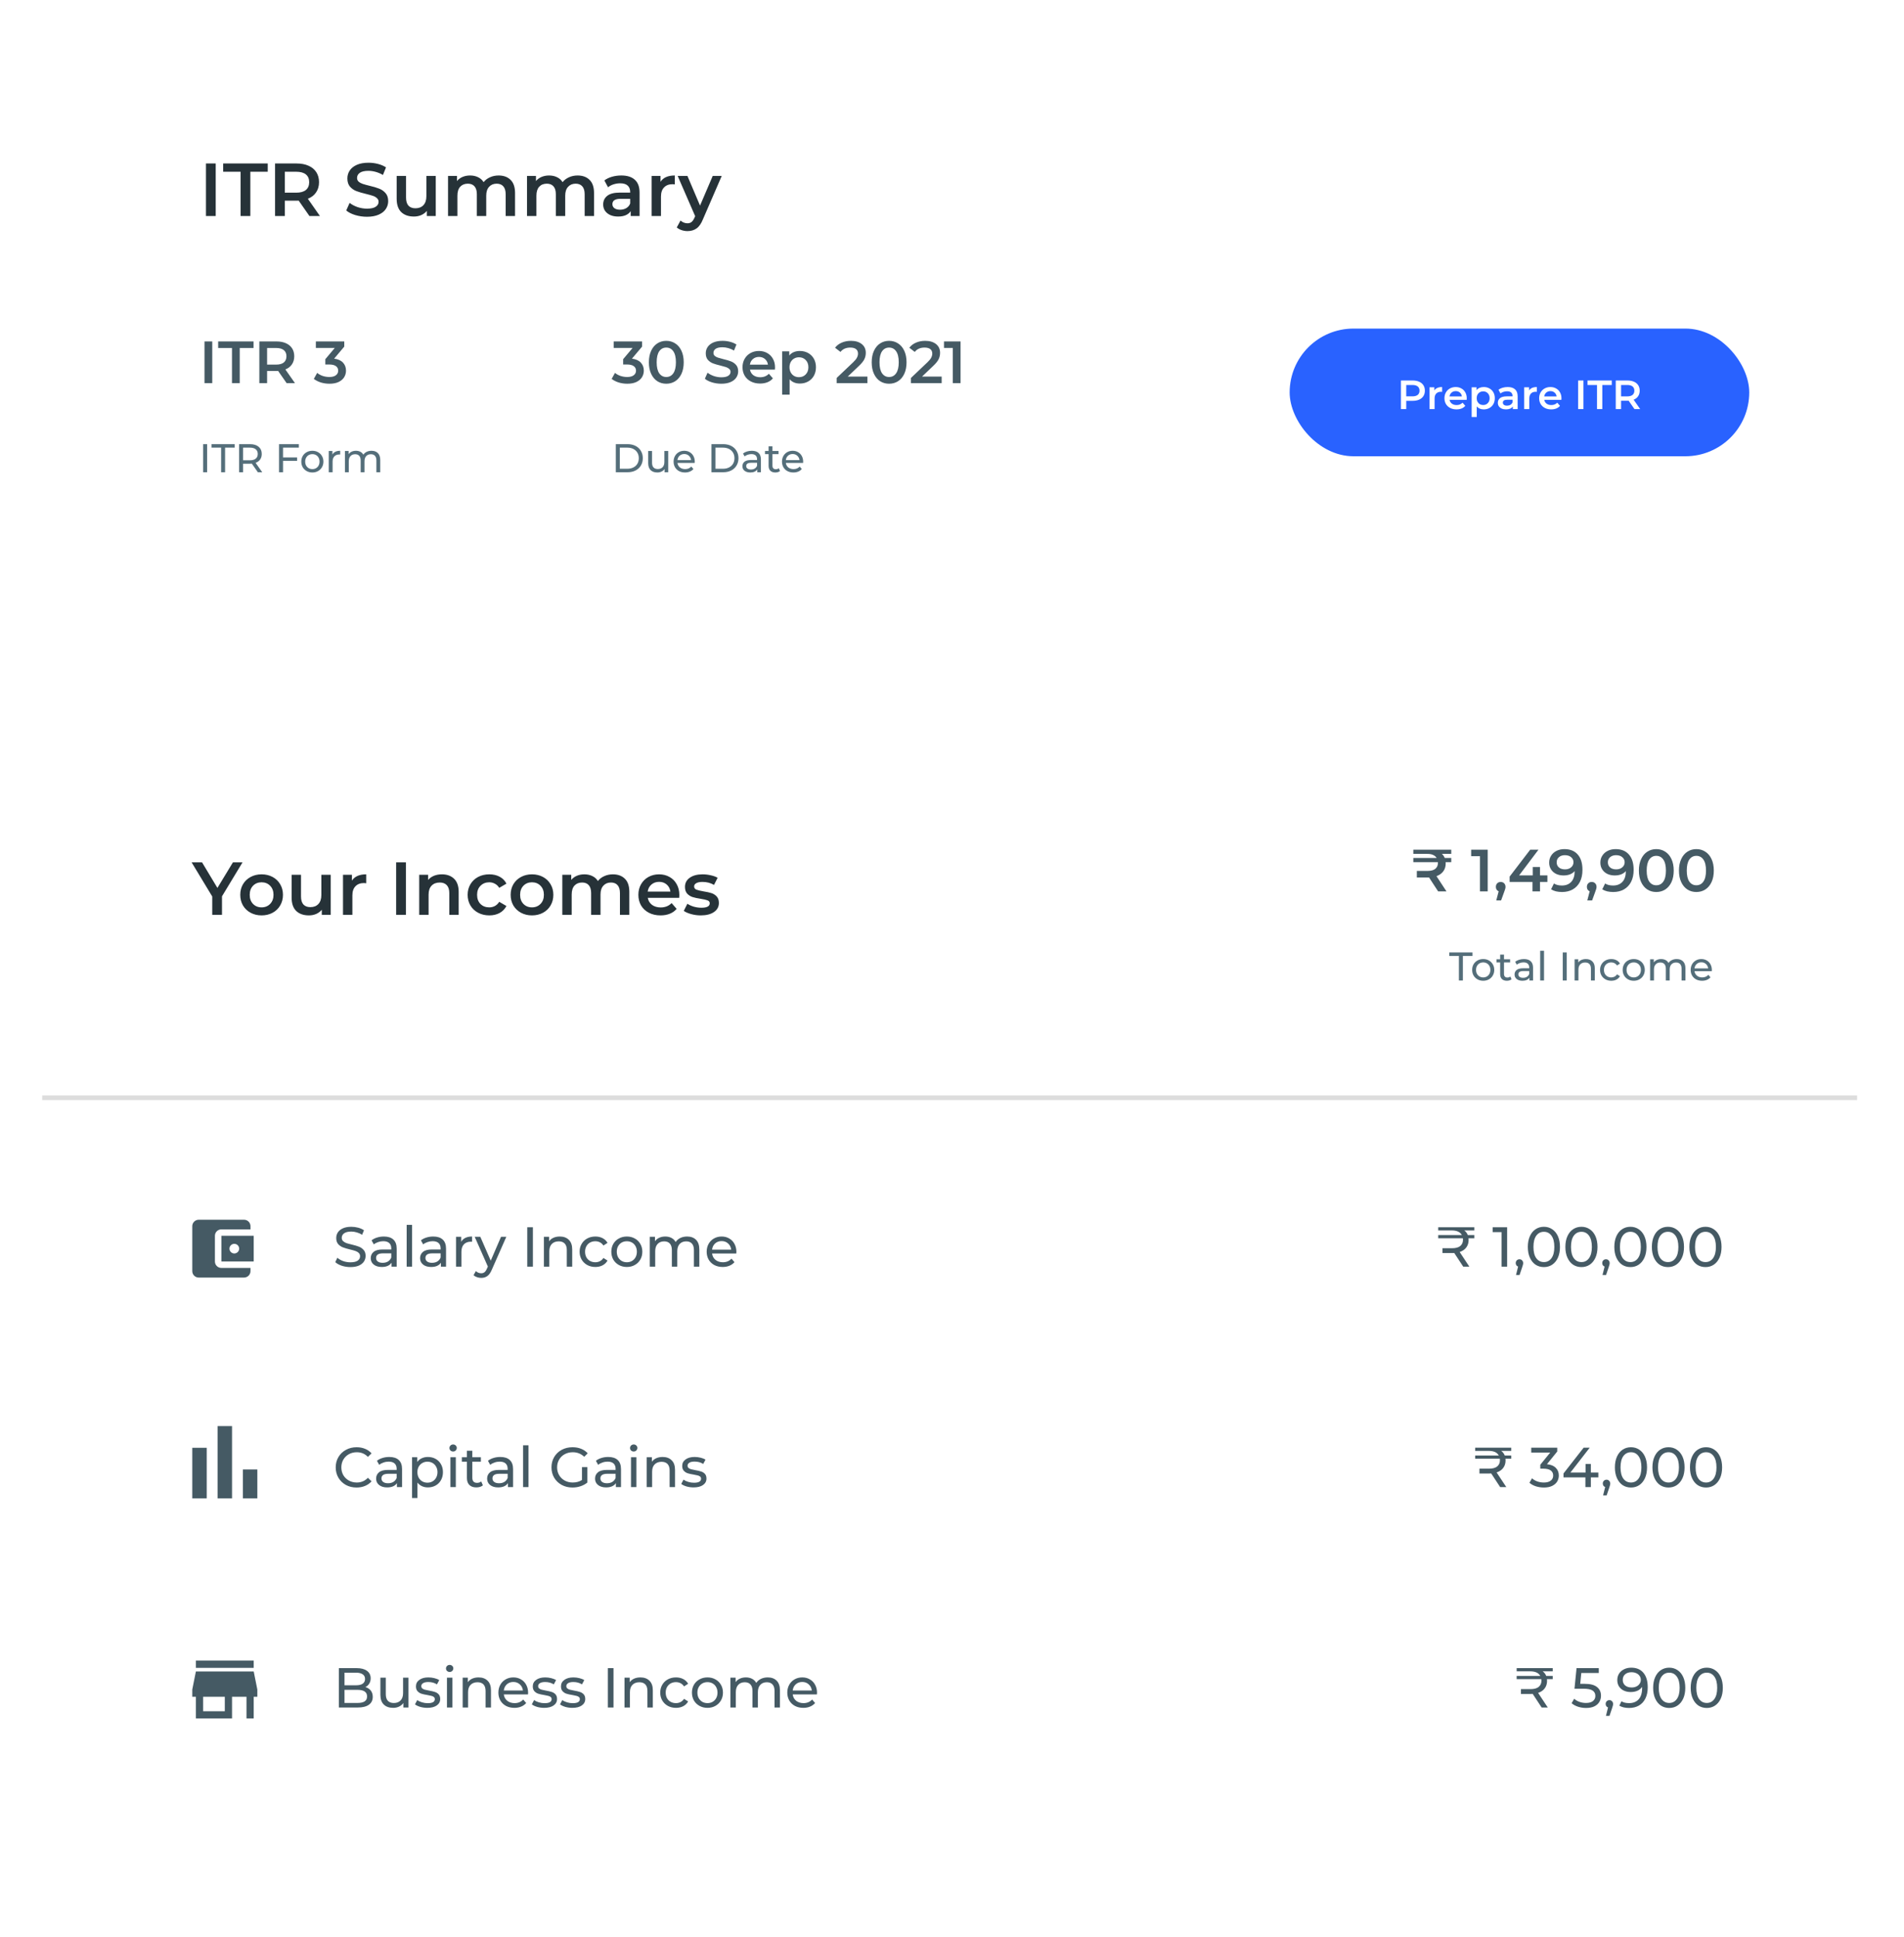 <svg width="406" height="413" viewBox="0 0 406 413" fill="none" xmlns="http://www.w3.org/2000/svg">
<g filter="url(#filter0_d)">
<rect x="10" y="6.056" width="387" height="125" rx="10" fill="white"/>
</g>
<path d="M43.917 34.856H45.997V46.056H43.917V34.856ZM51.298 36.616H47.587V34.856H57.09V36.616H53.379V46.056H51.298V36.616ZM65.98 46.056L63.691 42.776C63.596 42.787 63.452 42.792 63.26 42.792H60.731V46.056H58.651V34.856H63.26C64.23 34.856 65.073 35.016 65.787 35.336C66.513 35.656 67.067 36.115 67.451 36.712C67.835 37.309 68.028 38.019 68.028 38.84C68.028 39.683 67.82 40.408 67.403 41.016C66.998 41.624 66.412 42.077 65.644 42.376L68.219 46.056H65.98ZM65.931 38.84C65.931 38.125 65.697 37.576 65.228 37.192C64.758 36.808 64.07 36.616 63.163 36.616H60.731V41.08H63.163C64.07 41.08 64.758 40.888 65.228 40.504C65.697 40.109 65.931 39.555 65.931 38.84ZM78.249 46.216C77.385 46.216 76.547 46.093 75.737 45.848C74.936 45.603 74.302 45.277 73.832 44.872L74.552 43.256C75.011 43.619 75.571 43.917 76.233 44.152C76.904 44.376 77.576 44.488 78.249 44.488C79.081 44.488 79.699 44.355 80.105 44.088C80.52 43.821 80.728 43.469 80.728 43.032C80.728 42.712 80.611 42.451 80.376 42.248C80.153 42.035 79.865 41.869 79.513 41.752C79.16 41.635 78.68 41.501 78.073 41.352C77.219 41.149 76.526 40.947 75.993 40.744C75.47 40.541 75.016 40.227 74.632 39.8C74.259 39.363 74.073 38.776 74.073 38.04C74.073 37.421 74.238 36.861 74.569 36.36C74.91 35.848 75.416 35.443 76.088 35.144C76.771 34.845 77.603 34.696 78.585 34.696C79.267 34.696 79.939 34.781 80.6 34.952C81.262 35.123 81.832 35.368 82.312 35.688L81.656 37.304C81.166 37.016 80.654 36.797 80.121 36.648C79.587 36.499 79.07 36.424 78.569 36.424C77.747 36.424 77.134 36.563 76.728 36.84C76.334 37.117 76.136 37.485 76.136 37.944C76.136 38.264 76.249 38.525 76.472 38.728C76.707 38.931 77.001 39.091 77.353 39.208C77.704 39.325 78.184 39.459 78.793 39.608C79.624 39.8 80.307 40.003 80.841 40.216C81.374 40.419 81.827 40.733 82.201 41.16C82.585 41.587 82.776 42.163 82.776 42.888C82.776 43.507 82.606 44.067 82.264 44.568C81.934 45.069 81.427 45.469 80.745 45.768C80.062 46.067 79.23 46.216 78.249 46.216ZM92.919 37.512V46.056H91.015V44.968C90.695 45.352 90.295 45.651 89.815 45.864C89.335 46.067 88.818 46.168 88.263 46.168C87.122 46.168 86.22 45.853 85.559 45.224C84.908 44.584 84.583 43.64 84.583 42.392V37.512H86.583V42.12C86.583 42.888 86.754 43.464 87.095 43.848C87.447 44.221 87.943 44.408 88.583 44.408C89.298 44.408 89.863 44.189 90.279 43.752C90.706 43.304 90.919 42.664 90.919 41.832V37.512H92.919ZM106.322 37.416C107.399 37.416 108.252 37.731 108.882 38.36C109.511 38.979 109.826 39.912 109.826 41.16V46.056H107.826V41.416C107.826 40.669 107.66 40.109 107.33 39.736C106.999 39.352 106.524 39.16 105.906 39.16C105.234 39.16 104.695 39.384 104.29 39.832C103.884 40.269 103.682 40.899 103.682 41.72V46.056H101.682V41.416C101.682 40.669 101.516 40.109 101.186 39.736C100.855 39.352 100.38 39.16 99.762 39.16C99.079 39.16 98.535 39.379 98.13 39.816C97.735 40.253 97.538 40.888 97.538 41.72V46.056H95.538V37.512H97.442V38.6C97.762 38.216 98.162 37.923 98.642 37.72C99.122 37.517 99.655 37.416 100.242 37.416C100.882 37.416 101.447 37.539 101.938 37.784C102.439 38.019 102.834 38.371 103.122 38.84C103.474 38.392 103.927 38.045 104.482 37.8C105.036 37.544 105.65 37.416 106.322 37.416ZM123.165 37.416C124.243 37.416 125.096 37.731 125.725 38.36C126.355 38.979 126.669 39.912 126.669 41.16V46.056H124.669V41.416C124.669 40.669 124.504 40.109 124.173 39.736C123.843 39.352 123.368 39.16 122.749 39.16C122.077 39.16 121.539 39.384 121.133 39.832C120.728 40.269 120.525 40.899 120.525 41.72V46.056H118.525V41.416C118.525 40.669 118.36 40.109 118.029 39.736C117.699 39.352 117.224 39.16 116.605 39.16C115.923 39.16 115.379 39.379 114.973 39.816C114.579 40.253 114.381 40.888 114.381 41.72V46.056H112.381V37.512H114.285V38.6C114.605 38.216 115.005 37.923 115.485 37.72C115.965 37.517 116.499 37.416 117.085 37.416C117.725 37.416 118.291 37.539 118.781 37.784C119.283 38.019 119.677 38.371 119.965 38.84C120.317 38.392 120.771 38.045 121.325 37.8C121.88 37.544 122.493 37.416 123.165 37.416ZM132.489 37.416C133.748 37.416 134.708 37.72 135.369 38.328C136.041 38.925 136.377 39.832 136.377 41.048V46.056H134.489V45.016C134.244 45.389 133.892 45.677 133.433 45.88C132.985 46.072 132.441 46.168 131.801 46.168C131.161 46.168 130.601 46.061 130.121 45.848C129.641 45.624 129.268 45.32 129.001 44.936C128.745 44.541 128.617 44.099 128.617 43.608C128.617 42.84 128.9 42.227 129.465 41.768C130.041 41.299 130.942 41.064 132.169 41.064H134.377V40.936C134.377 40.339 134.196 39.88 133.833 39.56C133.481 39.24 132.953 39.08 132.249 39.08C131.769 39.08 131.294 39.155 130.825 39.304C130.366 39.453 129.977 39.661 129.657 39.928L128.873 38.472C129.321 38.131 129.86 37.869 130.489 37.688C131.118 37.507 131.785 37.416 132.489 37.416ZM132.217 44.712C132.718 44.712 133.161 44.6 133.545 44.376C133.94 44.141 134.217 43.811 134.377 43.384V42.392H132.313C131.161 42.392 130.585 42.771 130.585 43.528C130.585 43.891 130.729 44.179 131.017 44.392C131.305 44.605 131.705 44.712 132.217 44.712ZM140.848 38.76C141.424 37.864 142.437 37.416 143.888 37.416V39.32C143.717 39.288 143.563 39.272 143.424 39.272C142.645 39.272 142.037 39.501 141.6 39.96C141.163 40.408 140.944 41.059 140.944 41.912V46.056H138.944V37.512H140.848V38.76ZM153.897 37.512L149.897 46.744C149.524 47.672 149.07 48.323 148.537 48.696C148.004 49.08 147.358 49.272 146.601 49.272C146.174 49.272 145.753 49.203 145.337 49.064C144.921 48.925 144.58 48.733 144.313 48.488L145.113 47.016C145.305 47.197 145.529 47.341 145.785 47.448C146.052 47.555 146.318 47.608 146.585 47.608C146.937 47.608 147.225 47.517 147.449 47.336C147.684 47.155 147.897 46.851 148.089 46.424L148.233 46.088L144.505 37.512H146.585L149.273 43.832L151.977 37.512H153.897Z" fill="#263238"/>
<path d="M43.607 72.797H45.258V81.687H43.607V72.797ZM49.466 74.194H46.52V72.797H54.063V74.194H51.117V81.687H49.466V74.194ZM61.119 81.687L59.303 79.083C59.227 79.092 59.112 79.096 58.96 79.096H56.953V81.687H55.302V72.797H58.96C59.73 72.797 60.399 72.924 60.967 73.178C61.542 73.432 61.983 73.796 62.287 74.27C62.592 74.744 62.745 75.307 62.745 75.959C62.745 76.628 62.579 77.204 62.249 77.686C61.928 78.169 61.462 78.529 60.852 78.766L62.897 81.687H61.119ZM61.081 75.959C61.081 75.392 60.895 74.956 60.522 74.651C60.15 74.346 59.603 74.194 58.884 74.194H56.953V77.737H58.884C59.603 77.737 60.15 77.585 60.522 77.28C60.895 76.966 61.081 76.526 61.081 75.959ZM71.251 76.467C72.072 76.569 72.699 76.848 73.131 77.305C73.562 77.762 73.778 78.334 73.778 79.02C73.778 79.536 73.647 80.006 73.385 80.429C73.122 80.853 72.724 81.191 72.191 81.445C71.666 81.691 71.022 81.814 70.26 81.814C69.626 81.814 69.012 81.725 68.419 81.547C67.835 81.361 67.335 81.107 66.92 80.785L67.632 79.502C67.953 79.773 68.343 79.989 68.8 80.15C69.266 80.302 69.744 80.379 70.235 80.379C70.819 80.379 71.276 80.26 71.607 80.023C71.945 79.777 72.115 79.447 72.115 79.032C72.115 78.618 71.954 78.296 71.632 78.067C71.319 77.83 70.836 77.712 70.184 77.712H69.371V76.581L71.391 74.181H67.352V72.797H73.41V73.901L71.251 76.467Z" fill="#455A64"/>
<path d="M43.312 94.697H44.167V100.687H43.312V94.697ZM47.15 95.441H45.096V94.697H50.051V95.441H47.997V100.687H47.15V95.441ZM54.987 100.687L53.695 98.847C53.536 98.858 53.41 98.864 53.319 98.864H51.838V100.687H50.983V94.697H53.319C54.095 94.697 54.705 94.882 55.15 95.253C55.595 95.624 55.817 96.134 55.817 96.785C55.817 97.247 55.703 97.64 55.475 97.966C55.247 98.291 54.922 98.527 54.5 98.676L55.92 100.687H54.987ZM53.293 98.137C53.835 98.137 54.249 98.02 54.534 97.786C54.819 97.552 54.962 97.218 54.962 96.785C54.962 96.351 54.819 96.02 54.534 95.792C54.249 95.558 53.835 95.441 53.293 95.441H51.838V98.137H53.293ZM60.354 95.441V97.529H63.357V98.265H60.354V100.687H59.498V94.697H63.725V95.441H60.354ZM66.61 100.738C66.159 100.738 65.754 100.638 65.395 100.438C65.036 100.239 64.753 99.965 64.548 99.617C64.348 99.263 64.248 98.864 64.248 98.419C64.248 97.974 64.348 97.578 64.548 97.23C64.753 96.876 65.036 96.602 65.395 96.408C65.754 96.209 66.159 96.109 66.61 96.109C67.061 96.109 67.463 96.209 67.817 96.408C68.176 96.602 68.456 96.876 68.655 97.23C68.861 97.578 68.963 97.974 68.963 98.419C68.963 98.864 68.861 99.263 68.655 99.617C68.456 99.965 68.176 100.239 67.817 100.438C67.463 100.638 67.061 100.738 66.61 100.738ZM66.61 100.019C66.901 100.019 67.161 99.954 67.389 99.822C67.623 99.686 67.805 99.497 67.936 99.258C68.068 99.012 68.133 98.733 68.133 98.419C68.133 98.105 68.068 97.829 67.936 97.589C67.805 97.344 67.623 97.156 67.389 97.024C67.161 96.893 66.901 96.828 66.61 96.828C66.319 96.828 66.057 96.893 65.823 97.024C65.595 97.156 65.412 97.344 65.275 97.589C65.144 97.829 65.078 98.105 65.078 98.419C65.078 98.733 65.144 99.012 65.275 99.258C65.412 99.497 65.595 99.686 65.823 99.822C66.057 99.954 66.319 100.019 66.61 100.019ZM70.887 96.913C71.029 96.651 71.24 96.451 71.52 96.314C71.799 96.177 72.139 96.109 72.538 96.109V96.904C72.493 96.899 72.43 96.896 72.35 96.896C71.905 96.896 71.554 97.03 71.297 97.298C71.046 97.561 70.921 97.937 70.921 98.428V100.687H70.099V96.151H70.887V96.913ZM79.224 96.109C79.794 96.109 80.245 96.274 80.576 96.605C80.912 96.936 81.081 97.426 81.081 98.077V100.687H80.259V98.171C80.259 97.732 80.156 97.401 79.951 97.178C79.751 96.956 79.463 96.845 79.087 96.845C78.671 96.845 78.34 96.976 78.094 97.238C77.849 97.495 77.726 97.866 77.726 98.351V100.687H76.905V98.171C76.905 97.732 76.802 97.401 76.597 97.178C76.397 96.956 76.109 96.845 75.733 96.845C75.316 96.845 74.985 96.976 74.74 97.238C74.495 97.495 74.372 97.866 74.372 98.351V100.687H73.551V96.151H74.338V96.828C74.503 96.594 74.72 96.417 74.988 96.297C75.256 96.171 75.561 96.109 75.904 96.109C76.257 96.109 76.571 96.18 76.845 96.323C77.119 96.465 77.33 96.673 77.478 96.947C77.649 96.685 77.886 96.48 78.188 96.331C78.496 96.183 78.842 96.109 79.224 96.109Z" fill="#546E7A"/>
<path d="M134.756 76.467C135.578 76.569 136.204 76.848 136.636 77.305C137.068 77.762 137.284 78.334 137.284 79.02C137.284 79.536 137.153 80.006 136.89 80.429C136.628 80.853 136.23 81.191 135.696 81.445C135.171 81.691 134.528 81.814 133.766 81.814C133.131 81.814 132.517 81.725 131.924 81.547C131.34 81.361 130.841 81.107 130.426 80.785L131.137 79.502C131.459 79.773 131.848 79.989 132.305 80.15C132.771 80.302 133.249 80.379 133.74 80.379C134.325 80.379 134.782 80.26 135.112 80.023C135.451 79.777 135.62 79.447 135.62 79.032C135.62 78.618 135.459 78.296 135.137 78.067C134.824 77.83 134.342 77.712 133.69 77.712H132.877V76.581L134.896 74.181H130.858V72.797H136.915V73.901L134.756 76.467ZM142.072 81.814C141.361 81.814 140.726 81.636 140.167 81.28C139.608 80.916 139.168 80.391 138.846 79.705C138.525 79.011 138.364 78.19 138.364 77.242C138.364 76.293 138.525 75.476 138.846 74.79C139.168 74.096 139.608 73.571 140.167 73.216C140.726 72.852 141.361 72.67 142.072 72.67C142.783 72.67 143.418 72.852 143.977 73.216C144.544 73.571 144.989 74.096 145.311 74.79C145.632 75.476 145.793 76.293 145.793 77.242C145.793 78.19 145.632 79.011 145.311 79.705C144.989 80.391 144.544 80.916 143.977 81.28C143.418 81.636 142.783 81.814 142.072 81.814ZM142.072 80.379C142.707 80.379 143.207 80.116 143.571 79.591C143.943 79.066 144.129 78.283 144.129 77.242C144.129 76.2 143.943 75.417 143.571 74.892C143.207 74.367 142.707 74.105 142.072 74.105C141.446 74.105 140.946 74.367 140.573 74.892C140.209 75.417 140.027 76.2 140.027 77.242C140.027 78.283 140.209 79.066 140.573 79.591C140.946 80.116 141.446 80.379 142.072 80.379ZM153.81 81.814C153.124 81.814 152.459 81.716 151.816 81.522C151.181 81.327 150.677 81.069 150.304 80.747L150.876 79.464C151.24 79.752 151.685 79.989 152.209 80.175C152.743 80.353 153.276 80.442 153.81 80.442C154.47 80.442 154.961 80.336 155.283 80.124C155.613 79.913 155.778 79.633 155.778 79.286C155.778 79.032 155.685 78.825 155.499 78.664C155.321 78.495 155.092 78.364 154.813 78.27C154.534 78.177 154.153 78.071 153.67 77.953C152.993 77.792 152.442 77.631 152.019 77.47C151.604 77.309 151.244 77.06 150.939 76.721C150.643 76.374 150.495 75.908 150.495 75.324C150.495 74.833 150.626 74.388 150.889 73.99C151.16 73.584 151.562 73.262 152.095 73.025C152.637 72.788 153.297 72.67 154.076 72.67C154.618 72.67 155.152 72.737 155.677 72.873C156.201 73.008 156.654 73.203 157.035 73.457L156.515 74.74C156.125 74.511 155.719 74.338 155.296 74.219C154.872 74.1 154.462 74.041 154.064 74.041C153.412 74.041 152.925 74.151 152.603 74.371C152.29 74.592 152.133 74.884 152.133 75.248C152.133 75.502 152.222 75.709 152.4 75.87C152.586 76.031 152.819 76.158 153.098 76.251C153.378 76.344 153.759 76.45 154.241 76.569C154.902 76.721 155.444 76.882 155.867 77.051C156.29 77.212 156.65 77.462 156.947 77.8C157.251 78.139 157.404 78.596 157.404 79.172C157.404 79.663 157.268 80.108 156.997 80.505C156.735 80.903 156.333 81.221 155.791 81.458C155.249 81.695 154.589 81.814 153.81 81.814ZM165.264 78.334C165.264 78.444 165.255 78.6 165.238 78.804H159.917C160.01 79.303 160.252 79.701 160.641 79.998C161.039 80.285 161.53 80.429 162.114 80.429C162.859 80.429 163.473 80.184 163.956 79.693L164.807 80.671C164.502 81.035 164.117 81.31 163.651 81.496C163.185 81.682 162.66 81.775 162.076 81.775C161.331 81.775 160.675 81.627 160.108 81.331C159.54 81.035 159.1 80.624 158.787 80.099C158.482 79.566 158.33 78.965 158.33 78.296C158.33 77.635 158.478 77.043 158.774 76.518C159.079 75.984 159.498 75.57 160.031 75.273C160.565 74.977 161.166 74.829 161.835 74.829C162.495 74.829 163.084 74.977 163.6 75.273C164.125 75.561 164.532 75.972 164.819 76.505C165.116 77.03 165.264 77.64 165.264 78.334ZM161.835 76.099C161.327 76.099 160.895 76.251 160.539 76.556C160.192 76.852 159.981 77.25 159.904 77.75H163.753C163.685 77.259 163.477 76.861 163.13 76.556C162.783 76.251 162.351 76.099 161.835 76.099ZM170.548 74.829C171.208 74.829 171.797 74.973 172.313 75.26C172.838 75.548 173.249 75.955 173.545 76.48C173.841 77.005 173.99 77.61 173.99 78.296C173.99 78.981 173.841 79.591 173.545 80.124C173.249 80.65 172.838 81.056 172.313 81.344C171.797 81.632 171.208 81.775 170.548 81.775C169.634 81.775 168.91 81.471 168.376 80.861V84.15H166.789V74.905H168.3V75.794C168.563 75.472 168.884 75.231 169.265 75.07C169.655 74.909 170.082 74.829 170.548 74.829ZM170.37 80.417C170.954 80.417 171.433 80.222 171.805 79.832C172.186 79.443 172.377 78.931 172.377 78.296C172.377 77.661 172.186 77.148 171.805 76.759C171.433 76.37 170.954 76.175 170.37 76.175C169.989 76.175 169.646 76.264 169.341 76.442C169.037 76.611 168.795 76.856 168.618 77.178C168.44 77.5 168.351 77.872 168.351 78.296C168.351 78.719 168.44 79.092 168.618 79.413C168.795 79.735 169.037 79.985 169.341 80.163C169.646 80.332 169.989 80.417 170.37 80.417ZM184.961 80.29V81.687H178.408V80.582L181.939 77.229C182.337 76.848 182.603 76.518 182.739 76.238C182.883 75.951 182.955 75.667 182.955 75.387C182.955 74.973 182.815 74.655 182.536 74.435C182.256 74.215 181.846 74.105 181.304 74.105C180.398 74.105 179.704 74.414 179.221 75.032L178.065 74.143C178.412 73.677 178.878 73.317 179.462 73.063C180.055 72.801 180.715 72.67 181.443 72.67C182.409 72.67 183.179 72.898 183.755 73.355C184.331 73.813 184.618 74.435 184.618 75.222C184.618 75.705 184.517 76.158 184.314 76.581C184.11 77.005 183.721 77.487 183.145 78.029L180.77 80.29H184.961ZM189.585 81.814C188.874 81.814 188.239 81.636 187.68 81.28C187.122 80.916 186.681 80.391 186.36 79.705C186.038 79.011 185.877 78.19 185.877 77.242C185.877 76.293 186.038 75.476 186.36 74.79C186.681 74.096 187.122 73.571 187.68 73.216C188.239 72.852 188.874 72.67 189.585 72.67C190.297 72.67 190.932 72.852 191.49 73.216C192.058 73.571 192.502 74.096 192.824 74.79C193.146 75.476 193.307 76.293 193.307 77.242C193.307 78.19 193.146 79.011 192.824 79.705C192.502 80.391 192.058 80.916 191.49 81.28C190.932 81.636 190.297 81.814 189.585 81.814ZM189.585 80.379C190.22 80.379 190.72 80.116 191.084 79.591C191.457 79.066 191.643 78.283 191.643 77.242C191.643 76.2 191.457 75.417 191.084 74.892C190.72 74.367 190.22 74.105 189.585 74.105C188.959 74.105 188.459 74.367 188.087 74.892C187.723 75.417 187.541 76.2 187.541 77.242C187.541 78.283 187.723 79.066 188.087 79.591C188.459 80.116 188.959 80.379 189.585 80.379ZM200.799 80.29V81.687H194.246V80.582L197.777 77.229C198.174 76.848 198.441 76.518 198.577 76.238C198.721 75.951 198.793 75.667 198.793 75.387C198.793 74.973 198.653 74.655 198.373 74.435C198.094 74.215 197.683 74.105 197.142 74.105C196.236 74.105 195.541 74.414 195.059 75.032L193.903 74.143C194.25 73.677 194.716 73.317 195.3 73.063C195.893 72.801 196.553 72.67 197.281 72.67C198.246 72.67 199.017 72.898 199.593 73.355C200.168 73.813 200.456 74.435 200.456 75.222C200.456 75.705 200.355 76.158 200.151 76.581C199.948 77.005 199.559 77.487 198.983 78.029L196.608 80.29H200.799ZM204.825 72.797V81.687H203.174V74.181H201.295V72.797H204.825Z" fill="#455A64"/>
<path d="M131.312 94.697H133.836C134.469 94.697 135.031 94.822 135.522 95.073C136.012 95.324 136.392 95.678 136.66 96.134C136.933 96.585 137.07 97.104 137.07 97.692C137.07 98.279 136.933 98.801 136.66 99.258C136.392 99.708 136.012 100.059 135.522 100.31C135.031 100.561 134.469 100.687 133.836 100.687H131.312V94.697ZM133.785 99.942C134.269 99.942 134.694 99.848 135.06 99.66C135.43 99.472 135.716 99.209 135.915 98.873C136.115 98.53 136.215 98.137 136.215 97.692C136.215 97.247 136.115 96.856 135.915 96.519C135.716 96.177 135.43 95.912 135.06 95.724C134.694 95.535 134.269 95.441 133.785 95.441H132.167V99.942H133.785ZM142.488 96.151V100.687H141.71V100.002C141.544 100.236 141.325 100.419 141.051 100.55C140.783 100.675 140.489 100.738 140.169 100.738C139.565 100.738 139.088 100.573 138.74 100.242C138.392 99.905 138.218 99.412 138.218 98.761V96.151H139.04V98.667C139.04 99.106 139.146 99.44 139.357 99.668C139.568 99.891 139.87 100.002 140.264 100.002C140.697 100.002 141.039 99.871 141.29 99.609C141.541 99.346 141.667 98.975 141.667 98.496V96.151H142.488ZM148.151 98.445C148.151 98.507 148.145 98.59 148.134 98.693H144.454C144.506 99.092 144.68 99.415 144.976 99.66C145.279 99.899 145.652 100.019 146.097 100.019C146.639 100.019 147.076 99.837 147.407 99.472L147.86 100.002C147.655 100.242 147.398 100.424 147.09 100.55C146.788 100.675 146.448 100.738 146.072 100.738C145.593 100.738 145.168 100.641 144.797 100.447C144.426 100.247 144.138 99.971 143.932 99.617C143.733 99.263 143.633 98.864 143.633 98.419C143.633 97.98 143.73 97.583 143.924 97.23C144.124 96.876 144.395 96.602 144.737 96.408C145.085 96.209 145.476 96.109 145.909 96.109C146.343 96.109 146.728 96.209 147.064 96.408C147.407 96.602 147.672 96.876 147.86 97.23C148.054 97.583 148.151 97.988 148.151 98.445ZM145.909 96.802C145.516 96.802 145.185 96.922 144.917 97.161C144.654 97.401 144.5 97.715 144.454 98.102H147.364C147.318 97.72 147.161 97.409 146.893 97.17C146.631 96.924 146.303 96.802 145.909 96.802ZM151.71 94.697H154.234C154.867 94.697 155.429 94.822 155.92 95.073C156.41 95.324 156.79 95.678 157.058 96.134C157.331 96.585 157.468 97.104 157.468 97.692C157.468 98.279 157.331 98.801 157.058 99.258C156.79 99.708 156.41 100.059 155.92 100.31C155.429 100.561 154.867 100.687 154.234 100.687H151.71V94.697ZM154.182 99.942C154.667 99.942 155.092 99.848 155.457 99.66C155.828 99.472 156.114 99.209 156.313 98.873C156.513 98.53 156.613 98.137 156.613 97.692C156.613 97.247 156.513 96.856 156.313 96.519C156.114 96.177 155.828 95.912 155.457 95.724C155.092 95.535 154.667 95.441 154.182 95.441H152.565V99.942H154.182ZM160.311 96.109C160.938 96.109 161.417 96.263 161.748 96.571C162.085 96.879 162.253 97.338 162.253 97.948V100.687H161.474V100.088C161.338 100.299 161.141 100.461 160.884 100.575C160.633 100.684 160.334 100.738 159.986 100.738C159.478 100.738 159.07 100.615 158.762 100.37C158.46 100.125 158.308 99.802 158.308 99.403C158.308 99.004 158.454 98.684 158.745 98.445C159.036 98.199 159.498 98.077 160.131 98.077H161.432V97.914C161.432 97.561 161.329 97.29 161.124 97.101C160.918 96.913 160.616 96.819 160.217 96.819C159.948 96.819 159.686 96.865 159.429 96.956C159.173 97.041 158.956 97.158 158.779 97.307L158.437 96.691C158.671 96.502 158.95 96.36 159.275 96.263C159.601 96.16 159.946 96.109 160.311 96.109ZM160.122 100.105C160.436 100.105 160.707 100.036 160.935 99.899C161.164 99.757 161.329 99.557 161.432 99.3V98.667H160.165C159.469 98.667 159.121 98.901 159.121 99.369C159.121 99.597 159.21 99.777 159.387 99.908C159.563 100.039 159.809 100.105 160.122 100.105ZM166.323 100.421C166.204 100.524 166.055 100.604 165.878 100.661C165.702 100.712 165.519 100.738 165.331 100.738C164.874 100.738 164.521 100.615 164.27 100.37C164.019 100.125 163.893 99.774 163.893 99.317V96.828H163.123V96.151H163.893V95.159H164.715V96.151H166.015V96.828H164.715V99.283C164.715 99.529 164.775 99.717 164.894 99.848C165.02 99.979 165.197 100.045 165.425 100.045C165.676 100.045 165.89 99.974 166.067 99.831L166.323 100.421ZM171.265 98.445C171.265 98.507 171.259 98.59 171.248 98.693H167.568C167.62 99.092 167.794 99.415 168.09 99.66C168.393 99.899 168.766 100.019 169.211 100.019C169.753 100.019 170.19 99.837 170.52 99.472L170.974 100.002C170.769 100.242 170.512 100.424 170.204 100.55C169.901 100.675 169.562 100.738 169.186 100.738C168.706 100.738 168.281 100.641 167.911 100.447C167.54 100.247 167.252 99.971 167.046 99.617C166.847 99.263 166.747 98.864 166.747 98.419C166.747 97.98 166.844 97.583 167.038 97.23C167.237 96.876 167.508 96.602 167.851 96.408C168.199 96.209 168.589 96.109 169.023 96.109C169.456 96.109 169.842 96.209 170.178 96.408C170.52 96.602 170.786 96.876 170.974 97.23C171.168 97.583 171.265 97.988 171.265 98.445ZM169.023 96.802C168.629 96.802 168.298 96.922 168.03 97.161C167.768 97.401 167.614 97.715 167.568 98.102H170.478C170.432 97.72 170.275 97.409 170.007 97.17C169.745 96.924 169.417 96.802 169.023 96.802Z" fill="#546E7A"/>
<rect x="275" y="70.056" width="98" height="27.222" rx="13.611" fill="#2962FF"/>
<path d="M301.237 81.125C301.765 81.125 302.224 81.212 302.613 81.386C303.008 81.56 303.31 81.81 303.519 82.135C303.728 82.461 303.833 82.847 303.833 83.294C303.833 83.735 303.728 84.121 303.519 84.453C303.31 84.778 303.008 85.028 302.613 85.202C302.224 85.376 301.765 85.463 301.237 85.463H299.861V87.223H298.728V81.125H301.237ZM301.185 84.505C301.678 84.505 302.053 84.4 302.308 84.191C302.564 83.982 302.692 83.683 302.692 83.294C302.692 82.905 302.564 82.606 302.308 82.397C302.053 82.188 301.678 82.083 301.185 82.083H299.861V84.505H301.185ZM305.853 83.25C306.167 82.763 306.719 82.519 307.508 82.519V83.555C307.415 83.538 307.331 83.529 307.256 83.529C306.832 83.529 306.501 83.654 306.263 83.904C306.025 84.148 305.905 84.502 305.905 84.966V87.223H304.817V82.571H305.853V83.25ZM312.762 84.923C312.762 84.998 312.757 85.106 312.745 85.245H309.095C309.159 85.588 309.325 85.861 309.592 86.064C309.865 86.261 310.201 86.36 310.602 86.36C311.113 86.36 311.534 86.192 311.865 85.855L312.449 86.526C312.24 86.775 311.976 86.964 311.656 87.092C311.337 87.22 310.977 87.284 310.576 87.284C310.065 87.284 309.615 87.182 309.226 86.979C308.837 86.775 308.535 86.494 308.32 86.134C308.111 85.768 308.006 85.356 308.006 84.897C308.006 84.444 308.108 84.037 308.311 83.677C308.52 83.311 308.808 83.027 309.174 82.823C309.539 82.62 309.952 82.519 310.41 82.519C310.863 82.519 311.267 82.62 311.621 82.823C311.981 83.021 312.26 83.303 312.458 83.668C312.661 84.029 312.762 84.447 312.762 84.923ZM310.41 83.39C310.062 83.39 309.766 83.494 309.522 83.703C309.284 83.907 309.139 84.18 309.086 84.522H311.726C311.679 84.185 311.537 83.912 311.299 83.703C311.061 83.494 310.765 83.39 310.41 83.39ZM316.387 82.519C316.84 82.519 317.244 82.617 317.598 82.815C317.958 83.012 318.239 83.291 318.443 83.651C318.646 84.011 318.748 84.426 318.748 84.897C318.748 85.367 318.646 85.785 318.443 86.151C318.239 86.511 317.958 86.79 317.598 86.987C317.244 87.185 316.84 87.284 316.387 87.284C315.76 87.284 315.263 87.075 314.897 86.656V88.913H313.808V82.571H314.845V83.181C315.025 82.96 315.246 82.794 315.507 82.684C315.774 82.574 316.068 82.519 316.387 82.519ZM316.265 86.352C316.666 86.352 316.994 86.218 317.249 85.951C317.511 85.684 317.641 85.332 317.641 84.897C317.641 84.461 317.511 84.11 317.249 83.843C316.994 83.576 316.666 83.442 316.265 83.442C316.004 83.442 315.768 83.503 315.559 83.625C315.35 83.741 315.185 83.909 315.063 84.13C314.941 84.351 314.88 84.606 314.88 84.897C314.88 85.187 314.941 85.443 315.063 85.663C315.185 85.884 315.35 86.055 315.559 86.177C315.768 86.293 316.004 86.352 316.265 86.352ZM321.498 82.519C322.183 82.519 322.706 82.684 323.066 83.015C323.432 83.34 323.615 83.834 323.615 84.496V87.223H322.587V86.656C322.453 86.86 322.262 87.016 322.012 87.127C321.768 87.231 321.472 87.284 321.123 87.284C320.775 87.284 320.47 87.226 320.209 87.109C319.947 86.987 319.744 86.822 319.599 86.613C319.459 86.398 319.39 86.157 319.39 85.89C319.39 85.472 319.544 85.138 319.851 84.888C320.165 84.633 320.656 84.505 321.324 84.505H322.526V84.435C322.526 84.11 322.427 83.86 322.23 83.686C322.038 83.512 321.75 83.425 321.367 83.425C321.106 83.425 320.847 83.465 320.592 83.547C320.342 83.628 320.13 83.741 319.956 83.886L319.529 83.094C319.773 82.908 320.066 82.766 320.409 82.667C320.752 82.568 321.115 82.519 321.498 82.519ZM321.35 86.491C321.623 86.491 321.864 86.43 322.073 86.308C322.288 86.18 322.439 86 322.526 85.768V85.228H321.402C320.775 85.228 320.461 85.434 320.461 85.846C320.461 86.044 320.54 86.201 320.696 86.317C320.853 86.433 321.071 86.491 321.35 86.491ZM326.049 83.25C326.362 82.763 326.914 82.519 327.704 82.519V83.555C327.611 83.538 327.527 83.529 327.451 83.529C327.027 83.529 326.696 83.654 326.458 83.904C326.22 84.148 326.101 84.502 326.101 84.966V87.223H325.012V82.571H326.049V83.25ZM332.958 84.923C332.958 84.998 332.952 85.106 332.941 85.245H329.291C329.354 85.588 329.52 85.861 329.787 86.064C330.06 86.261 330.397 86.36 330.798 86.36C331.309 86.36 331.73 86.192 332.061 85.855L332.644 86.526C332.435 86.775 332.171 86.964 331.852 87.092C331.532 87.22 331.172 87.284 330.771 87.284C330.26 87.284 329.81 87.182 329.421 86.979C329.032 86.775 328.73 86.494 328.515 86.134C328.306 85.768 328.202 85.356 328.202 84.897C328.202 84.444 328.303 84.037 328.507 83.677C328.716 83.311 329.003 83.027 329.369 82.823C329.735 82.62 330.147 82.519 330.606 82.519C331.059 82.519 331.463 82.62 331.817 82.823C332.177 83.021 332.456 83.303 332.653 83.668C332.856 84.029 332.958 84.447 332.958 84.923ZM330.606 83.39C330.258 83.39 329.961 83.494 329.717 83.703C329.479 83.907 329.334 84.18 329.282 84.522H331.921C331.875 84.185 331.733 83.912 331.495 83.703C331.256 83.494 330.96 83.39 330.606 83.39ZM336.516 81.125H337.648V87.223H336.516V81.125ZM340.535 82.083H338.514V81.125H343.688V82.083H341.667V87.223H340.535V82.083ZM348.528 87.223L347.282 85.437C347.23 85.443 347.151 85.446 347.047 85.446H345.67V87.223H344.538V81.125H347.047C347.575 81.125 348.034 81.212 348.423 81.386C348.818 81.56 349.12 81.81 349.329 82.135C349.538 82.461 349.643 82.847 349.643 83.294C349.643 83.753 349.529 84.148 349.303 84.479C349.082 84.81 348.763 85.056 348.345 85.219L349.747 87.223H348.528ZM348.502 83.294C348.502 82.905 348.374 82.606 348.118 82.397C347.863 82.188 347.488 82.083 346.995 82.083H345.67V84.513H346.995C347.488 84.513 347.863 84.409 348.118 84.2C348.374 83.985 348.502 83.683 348.502 83.294Z" fill="white"/>
<g filter="url(#filter1_d)">
<path d="M9 157.056C9 151.533 13.477 147.056 19 147.056H386C391.523 147.056 396 151.533 396 157.056V390.056C396 395.579 391.523 400.056 386 400.056H19C13.477 400.056 9 395.579 9 390.056V157.056Z" fill="white"/>
</g>
<path d="M76.026 317.152C75.186 317.152 74.426 316.968 73.746 316.6C73.074 316.224 72.546 315.712 72.162 315.064C71.778 314.408 71.586 313.672 71.586 312.856C71.586 312.04 71.778 311.308 72.162 310.66C72.546 310.004 73.078 309.492 73.758 309.124C74.438 308.748 75.198 308.56 76.038 308.56C76.694 308.56 77.294 308.672 77.838 308.896C78.382 309.112 78.846 309.436 79.23 309.868L78.45 310.624C77.818 309.96 77.03 309.628 76.086 309.628C75.462 309.628 74.898 309.768 74.394 310.048C73.89 310.328 73.494 310.716 73.206 311.212C72.926 311.7 72.786 312.248 72.786 312.856C72.786 313.464 72.926 314.016 73.206 314.512C73.494 315 73.89 315.384 74.394 315.664C74.898 315.944 75.462 316.084 76.086 316.084C77.022 316.084 77.81 315.748 78.45 315.076L79.23 315.832C78.846 316.264 78.378 316.592 77.826 316.816C77.282 317.04 76.682 317.152 76.026 317.152ZM83.008 310.636C83.888 310.636 84.56 310.852 85.024 311.284C85.496 311.716 85.732 312.36 85.732 313.216V317.056H84.64V316.216C84.448 316.512 84.172 316.74 83.812 316.9C83.46 317.052 83.04 317.128 82.552 317.128C81.84 317.128 81.268 316.956 80.836 316.612C80.412 316.268 80.2 315.816 80.2 315.256C80.2 314.696 80.404 314.248 80.812 313.912C81.22 313.568 81.868 313.396 82.756 313.396H84.58V313.168C84.58 312.672 84.436 312.292 84.148 312.028C83.86 311.764 83.436 311.632 82.876 311.632C82.5 311.632 82.132 311.696 81.772 311.824C81.412 311.944 81.108 312.108 80.86 312.316L80.38 311.452C80.708 311.188 81.1 310.988 81.556 310.852C82.012 310.708 82.496 310.636 83.008 310.636ZM82.744 316.24C83.184 316.24 83.564 316.144 83.884 315.952C84.204 315.752 84.436 315.472 84.58 315.112V314.224H82.804C81.828 314.224 81.34 314.552 81.34 315.208C81.34 315.528 81.464 315.78 81.712 315.964C81.96 316.148 82.304 316.24 82.744 316.24ZM91.236 310.636C91.852 310.636 92.403 310.772 92.891 311.044C93.379 311.316 93.76 311.696 94.031 312.184C94.311 312.672 94.451 313.236 94.451 313.876C94.451 314.516 94.311 315.084 94.031 315.58C93.76 316.068 93.379 316.448 92.891 316.72C92.403 316.992 91.852 317.128 91.236 317.128C90.779 317.128 90.359 317.04 89.975 316.864C89.6 316.688 89.279 316.432 89.016 316.096V319.384H87.864V310.696H88.968V311.704C89.224 311.352 89.547 311.088 89.939 310.912C90.332 310.728 90.763 310.636 91.236 310.636ZM91.139 316.12C91.547 316.12 91.912 316.028 92.231 315.844C92.559 315.652 92.816 315.388 92.999 315.052C93.192 314.708 93.287 314.316 93.287 313.876C93.287 313.436 93.192 313.048 92.999 312.712C92.816 312.368 92.559 312.104 92.231 311.92C91.912 311.736 91.547 311.644 91.139 311.644C90.74 311.644 90.376 311.74 90.047 311.932C89.728 312.116 89.472 312.376 89.279 312.712C89.096 313.048 89.004 313.436 89.004 313.876C89.004 314.316 89.096 314.708 89.279 315.052C89.463 315.388 89.719 315.652 90.047 315.844C90.376 316.028 90.74 316.12 91.139 316.12ZM96.043 310.696H97.195V317.056H96.043V310.696ZM96.619 309.472C96.395 309.472 96.207 309.4 96.055 309.256C95.911 309.112 95.839 308.936 95.839 308.728C95.839 308.52 95.911 308.344 96.055 308.2C96.207 308.048 96.395 307.972 96.619 307.972C96.843 307.972 97.027 308.044 97.171 308.188C97.323 308.324 97.399 308.496 97.399 308.704C97.399 308.92 97.323 309.104 97.171 309.256C97.027 309.4 96.843 309.472 96.619 309.472ZM102.971 316.684C102.803 316.828 102.595 316.94 102.347 317.02C102.099 317.092 101.843 317.128 101.579 317.128C100.939 317.128 100.443 316.956 100.091 316.612C99.739 316.268 99.563 315.776 99.563 315.136V311.644H98.483V310.696H99.563V309.304H100.715V310.696H102.539V311.644H100.715V315.088C100.715 315.432 100.799 315.696 100.967 315.88C101.143 316.064 101.391 316.156 101.711 316.156C102.063 316.156 102.363 316.056 102.611 315.856L102.971 316.684ZM106.679 310.636C107.559 310.636 108.231 310.852 108.695 311.284C109.167 311.716 109.403 312.36 109.403 313.216V317.056H108.311V316.216C108.119 316.512 107.843 316.74 107.483 316.9C107.131 317.052 106.711 317.128 106.223 317.128C105.511 317.128 104.939 316.956 104.507 316.612C104.083 316.268 103.871 315.816 103.871 315.256C103.871 314.696 104.075 314.248 104.483 313.912C104.891 313.568 105.539 313.396 106.427 313.396H108.251V313.168C108.251 312.672 108.107 312.292 107.819 312.028C107.531 311.764 107.107 311.632 106.547 311.632C106.171 311.632 105.803 311.696 105.443 311.824C105.083 311.944 104.779 312.108 104.531 312.316L104.051 311.452C104.379 311.188 104.771 310.988 105.227 310.852C105.683 310.708 106.167 310.636 106.679 310.636ZM106.415 316.24C106.855 316.24 107.235 316.144 107.555 315.952C107.875 315.752 108.107 315.472 108.251 315.112V314.224H106.475C105.499 314.224 105.011 314.552 105.011 315.208C105.011 315.528 105.135 315.78 105.383 315.964C105.631 316.148 105.975 316.24 106.415 316.24ZM111.535 308.152H112.687V317.056H111.535V308.152ZM124.098 312.808H125.25V316.084C124.834 316.428 124.35 316.692 123.798 316.876C123.246 317.06 122.67 317.152 122.07 317.152C121.222 317.152 120.458 316.968 119.778 316.6C119.098 316.224 118.562 315.712 118.17 315.064C117.786 314.408 117.594 313.672 117.594 312.856C117.594 312.04 117.786 311.304 118.17 310.648C118.562 309.992 119.098 309.48 119.778 309.112C120.466 308.744 121.238 308.56 122.094 308.56C122.766 308.56 123.374 308.672 123.918 308.896C124.47 309.112 124.938 309.432 125.322 309.856L124.578 310.6C123.906 309.952 123.094 309.628 122.142 309.628C121.502 309.628 120.926 309.768 120.414 310.048C119.91 310.32 119.514 310.704 119.226 311.2C118.938 311.688 118.794 312.24 118.794 312.856C118.794 313.464 118.938 314.016 119.226 314.512C119.514 315 119.91 315.384 120.414 315.664C120.926 315.944 121.498 316.084 122.13 316.084C122.882 316.084 123.538 315.904 124.098 315.544V312.808ZM129.695 310.636C130.575 310.636 131.247 310.852 131.711 311.284C132.183 311.716 132.419 312.36 132.419 313.216V317.056H131.327V316.216C131.135 316.512 130.859 316.74 130.499 316.9C130.147 317.052 129.727 317.128 129.239 317.128C128.527 317.128 127.955 316.956 127.523 316.612C127.099 316.268 126.887 315.816 126.887 315.256C126.887 314.696 127.091 314.248 127.499 313.912C127.907 313.568 128.555 313.396 129.443 313.396H131.267V313.168C131.267 312.672 131.123 312.292 130.835 312.028C130.547 311.764 130.123 311.632 129.563 311.632C129.187 311.632 128.819 311.696 128.459 311.824C128.099 311.944 127.795 312.108 127.547 312.316L127.067 311.452C127.395 311.188 127.787 310.988 128.243 310.852C128.699 310.708 129.183 310.636 129.695 310.636ZM129.431 316.24C129.871 316.24 130.251 316.144 130.571 315.952C130.891 315.752 131.123 315.472 131.267 315.112V314.224H129.491C128.515 314.224 128.027 314.552 128.027 315.208C128.027 315.528 128.151 315.78 128.399 315.964C128.647 316.148 128.991 316.24 129.431 316.24ZM134.551 310.696H135.703V317.056H134.551V310.696ZM135.127 309.472C134.903 309.472 134.715 309.4 134.563 309.256C134.419 309.112 134.347 308.936 134.347 308.728C134.347 308.52 134.419 308.344 134.563 308.2C134.715 308.048 134.903 307.972 135.127 307.972C135.351 307.972 135.535 308.044 135.679 308.188C135.831 308.324 135.907 308.496 135.907 308.704C135.907 308.92 135.831 309.104 135.679 309.256C135.535 309.4 135.351 309.472 135.127 309.472ZM141.299 310.636C142.107 310.636 142.747 310.872 143.219 311.344C143.699 311.808 143.939 312.492 143.939 313.396V317.056H142.787V313.528C142.787 312.912 142.639 312.448 142.343 312.136C142.047 311.824 141.623 311.668 141.071 311.668C140.447 311.668 139.955 311.852 139.595 312.22C139.235 312.58 139.055 313.1 139.055 313.78V317.056H137.903V310.696H139.007V311.656C139.239 311.328 139.551 311.076 139.943 310.9C140.343 310.724 140.795 310.636 141.299 310.636ZM147.895 317.128C147.375 317.128 146.875 317.06 146.395 316.924C145.915 316.78 145.539 316.6 145.267 316.384L145.747 315.472C146.027 315.672 146.367 315.832 146.767 315.952C147.167 316.072 147.571 316.132 147.979 316.132C148.987 316.132 149.491 315.844 149.491 315.268C149.491 315.076 149.423 314.924 149.287 314.812C149.151 314.7 148.979 314.62 148.771 314.572C148.571 314.516 148.283 314.456 147.907 314.392C147.395 314.312 146.975 314.22 146.647 314.116C146.327 314.012 146.051 313.836 145.819 313.588C145.587 313.34 145.471 312.992 145.471 312.544C145.471 311.968 145.711 311.508 146.191 311.164C146.671 310.812 147.315 310.636 148.123 310.636C148.547 310.636 148.971 310.688 149.395 310.792C149.819 310.896 150.167 311.036 150.439 311.212L149.947 312.124C149.427 311.788 148.815 311.62 148.111 311.62C147.623 311.62 147.251 311.7 146.995 311.86C146.739 312.02 146.611 312.232 146.611 312.496C146.611 312.704 146.683 312.868 146.827 312.988C146.971 313.108 147.147 313.196 147.355 313.252C147.571 313.308 147.871 313.372 148.255 313.444C148.767 313.532 149.179 313.628 149.491 313.732C149.811 313.828 150.083 313.996 150.307 314.236C150.531 314.476 150.643 314.812 150.643 315.244C150.643 315.82 150.395 316.28 149.899 316.624C149.411 316.96 148.743 317.128 147.895 317.128Z" fill="#455A64"/>
<path d="M322.251 309.34H320.103C320.455 309.588 320.707 309.916 320.859 310.324H322.251V311.008H321.015C321.031 311.088 321.039 311.208 321.039 311.368C321.039 312 320.871 312.536 320.535 312.976C320.207 313.416 319.739 313.736 319.131 313.936L321.195 317.056H319.887L317.979 314.152C317.883 314.16 317.739 314.164 317.547 314.164H315.471V313.132H317.511C318.295 313.132 318.879 312.972 319.263 312.652C319.647 312.324 319.839 311.888 319.839 311.344C319.839 311.264 319.831 311.152 319.815 311.008H314.559V310.324H319.599C319.231 309.66 318.503 309.332 317.415 309.34H314.559V308.656H322.251V309.34ZM329.862 312.184C330.686 312.264 331.314 312.52 331.746 312.952C332.178 313.376 332.394 313.92 332.394 314.584C332.394 315.064 332.274 315.5 332.034 315.892C331.794 316.276 331.434 316.584 330.954 316.816C330.482 317.04 329.902 317.152 329.214 317.152C328.614 317.152 328.038 317.064 327.486 316.888C326.934 316.704 326.482 316.452 326.13 316.132L326.682 315.184C326.97 315.456 327.338 315.676 327.786 315.844C328.234 316.004 328.71 316.084 329.214 316.084C329.838 316.084 330.322 315.952 330.666 315.688C331.018 315.424 331.194 315.06 331.194 314.596C331.194 314.132 331.022 313.772 330.678 313.516C330.334 313.26 329.814 313.132 329.118 313.132H328.446V312.292L330.558 309.7H326.514V308.656H332.058V309.472L329.862 312.184ZM340.822 314.992H339.226V317.056H338.062V314.992H333.394V314.152L337.69 308.656H338.986L334.87 313.96H338.098V312.136H339.226V313.96H340.822V314.992ZM342.579 315.484C342.803 315.484 342.987 315.564 343.131 315.724C343.283 315.876 343.359 316.068 343.359 316.3C343.359 316.42 343.343 316.536 343.311 316.648C343.287 316.76 343.235 316.932 343.155 317.164L342.591 318.832H341.835L342.279 317.044C342.127 316.988 342.003 316.896 341.907 316.768C341.819 316.632 341.775 316.476 341.775 316.3C341.775 316.06 341.851 315.864 342.003 315.712C342.155 315.56 342.347 315.484 342.579 315.484ZM347.785 317.152C347.121 317.152 346.529 316.984 346.009 316.648C345.497 316.304 345.093 315.808 344.797 315.16C344.501 314.512 344.353 313.744 344.353 312.856C344.353 311.968 344.501 311.2 344.797 310.552C345.093 309.904 345.497 309.412 346.009 309.076C346.529 308.732 347.121 308.56 347.785 308.56C348.441 308.56 349.025 308.732 349.537 309.076C350.057 309.412 350.465 309.904 350.761 310.552C351.057 311.2 351.205 311.968 351.205 312.856C351.205 313.744 351.057 314.512 350.761 315.16C350.465 315.808 350.057 316.304 349.537 316.648C349.025 316.984 348.441 317.152 347.785 317.152ZM347.785 316.084C348.457 316.084 348.993 315.808 349.393 315.256C349.801 314.704 350.005 313.904 350.005 312.856C350.005 311.808 349.801 311.008 349.393 310.456C348.993 309.904 348.457 309.628 347.785 309.628C347.105 309.628 346.561 309.904 346.153 310.456C345.753 311.008 345.553 311.808 345.553 312.856C345.553 313.904 345.753 314.704 346.153 315.256C346.561 315.808 347.105 316.084 347.785 316.084ZM355.789 317.152C355.125 317.152 354.533 316.984 354.013 316.648C353.501 316.304 353.097 315.808 352.801 315.16C352.505 314.512 352.357 313.744 352.357 312.856C352.357 311.968 352.505 311.2 352.801 310.552C353.097 309.904 353.501 309.412 354.013 309.076C354.533 308.732 355.125 308.56 355.789 308.56C356.445 308.56 357.029 308.732 357.541 309.076C358.061 309.412 358.469 309.904 358.765 310.552C359.061 311.2 359.209 311.968 359.209 312.856C359.209 313.744 359.061 314.512 358.765 315.16C358.469 315.808 358.061 316.304 357.541 316.648C357.029 316.984 356.445 317.152 355.789 317.152ZM355.789 316.084C356.461 316.084 356.997 315.808 357.397 315.256C357.805 314.704 358.009 313.904 358.009 312.856C358.009 311.808 357.805 311.008 357.397 310.456C356.997 309.904 356.461 309.628 355.789 309.628C355.109 309.628 354.565 309.904 354.157 310.456C353.757 311.008 353.557 311.808 353.557 312.856C353.557 313.904 353.757 314.704 354.157 315.256C354.565 315.808 355.109 316.084 355.789 316.084ZM363.793 317.152C363.129 317.152 362.537 316.984 362.017 316.648C361.505 316.304 361.101 315.808 360.805 315.16C360.509 314.512 360.361 313.744 360.361 312.856C360.361 311.968 360.509 311.2 360.805 310.552C361.101 309.904 361.505 309.412 362.017 309.076C362.537 308.732 363.129 308.56 363.793 308.56C364.449 308.56 365.033 308.732 365.545 309.076C366.065 309.412 366.473 309.904 366.769 310.552C367.065 311.2 367.213 311.968 367.213 312.856C367.213 313.744 367.065 314.512 366.769 315.16C366.473 315.808 366.065 316.304 365.545 316.648C365.033 316.984 364.449 317.152 363.793 317.152ZM363.793 316.084C364.465 316.084 365.001 315.808 365.401 315.256C365.809 314.704 366.013 313.904 366.013 312.856C366.013 311.808 365.809 311.008 365.401 310.456C365.001 309.904 364.465 309.628 363.793 309.628C363.113 309.628 362.569 309.904 362.161 310.456C361.761 311.008 361.561 311.808 361.561 312.856C361.561 313.904 361.761 314.704 362.161 315.256C362.569 315.808 363.113 316.084 363.793 316.084Z" fill="#455A64"/>
<path d="M74.708 270.152C74.076 270.152 73.464 270.056 72.872 269.864C72.288 269.664 71.828 269.408 71.492 269.096L71.936 268.16C72.256 268.448 72.664 268.684 73.16 268.868C73.664 269.044 74.18 269.132 74.708 269.132C75.404 269.132 75.924 269.016 76.268 268.784C76.612 268.544 76.784 268.228 76.784 267.836C76.784 267.548 76.688 267.316 76.496 267.14C76.312 266.956 76.08 266.816 75.8 266.72C75.528 266.624 75.14 266.516 74.636 266.396C74.004 266.244 73.492 266.092 73.1 265.94C72.716 265.788 72.384 265.556 72.104 265.244C71.832 264.924 71.696 264.496 71.696 263.96C71.696 263.512 71.812 263.108 72.044 262.748C72.284 262.388 72.644 262.1 73.124 261.884C73.604 261.668 74.2 261.56 74.912 261.56C75.408 261.56 75.896 261.624 76.376 261.752C76.856 261.88 77.268 262.064 77.612 262.304L77.216 263.264C76.864 263.04 76.488 262.872 76.088 262.76C75.688 262.64 75.296 262.58 74.912 262.58C74.232 262.58 73.72 262.704 73.376 262.952C73.04 263.2 72.872 263.52 72.872 263.912C72.872 264.2 72.968 264.436 73.16 264.62C73.352 264.796 73.588 264.936 73.868 265.04C74.156 265.136 74.544 265.24 75.032 265.352C75.664 265.504 76.172 265.656 76.556 265.808C76.94 265.96 77.268 266.192 77.54 266.504C77.82 266.816 77.96 267.236 77.96 267.764C77.96 268.204 77.84 268.608 77.6 268.976C77.36 269.336 76.996 269.624 76.508 269.84C76.02 270.048 75.42 270.152 74.708 270.152ZM81.861 263.636C82.741 263.636 83.413 263.852 83.877 264.284C84.349 264.716 84.585 265.36 84.585 266.216V270.056H83.493V269.216C83.301 269.512 83.025 269.74 82.665 269.9C82.313 270.052 81.893 270.128 81.405 270.128C80.693 270.128 80.121 269.956 79.689 269.612C79.265 269.268 79.053 268.816 79.053 268.256C79.053 267.696 79.257 267.248 79.665 266.912C80.073 266.568 80.721 266.396 81.609 266.396H83.433V266.168C83.433 265.672 83.289 265.292 83.001 265.028C82.713 264.764 82.289 264.632 81.729 264.632C81.353 264.632 80.985 264.696 80.625 264.824C80.265 264.944 79.961 265.108 79.713 265.316L79.233 264.452C79.561 264.188 79.953 263.988 80.409 263.852C80.865 263.708 81.349 263.636 81.861 263.636ZM81.597 269.24C82.037 269.24 82.417 269.144 82.737 268.952C83.057 268.752 83.289 268.472 83.433 268.112V267.224H81.657C80.681 267.224 80.193 267.552 80.193 268.208C80.193 268.528 80.317 268.78 80.565 268.964C80.813 269.148 81.157 269.24 81.597 269.24ZM86.717 261.152H87.869V270.056H86.717V261.152ZM92.385 263.636C93.265 263.636 93.937 263.852 94.401 264.284C94.873 264.716 95.109 265.36 95.109 266.216V270.056H94.017V269.216C93.825 269.512 93.549 269.74 93.189 269.9C92.837 270.052 92.417 270.128 91.929 270.128C91.217 270.128 90.645 269.956 90.213 269.612C89.789 269.268 89.577 268.816 89.577 268.256C89.577 267.696 89.781 267.248 90.189 266.912C90.597 266.568 91.245 266.396 92.133 266.396H93.957V266.168C93.957 265.672 93.813 265.292 93.525 265.028C93.237 264.764 92.813 264.632 92.253 264.632C91.877 264.632 91.509 264.696 91.149 264.824C90.789 264.944 90.485 265.108 90.237 265.316L89.757 264.452C90.085 264.188 90.477 263.988 90.933 263.852C91.389 263.708 91.873 263.636 92.385 263.636ZM92.121 269.24C92.561 269.24 92.941 269.144 93.261 268.952C93.581 268.752 93.813 268.472 93.957 268.112V267.224H92.181C91.205 267.224 90.717 267.552 90.717 268.208C90.717 268.528 90.841 268.78 91.089 268.964C91.337 269.148 91.681 269.24 92.121 269.24ZM98.344 264.764C98.544 264.396 98.84 264.116 99.232 263.924C99.624 263.732 100.1 263.636 100.66 263.636V264.752C100.596 264.744 100.508 264.74 100.396 264.74C99.772 264.74 99.28 264.928 98.92 265.304C98.568 265.672 98.392 266.2 98.392 266.888V270.056H97.24V263.696H98.344V264.764ZM107.966 263.696L104.882 270.692C104.61 271.34 104.29 271.796 103.922 272.06C103.562 272.324 103.126 272.456 102.614 272.456C102.302 272.456 101.998 272.404 101.702 272.3C101.414 272.204 101.174 272.06 100.982 271.868L101.474 271.004C101.802 271.316 102.182 271.472 102.614 271.472C102.894 271.472 103.126 271.396 103.31 271.244C103.502 271.1 103.674 270.848 103.826 270.488L104.03 270.044L101.222 263.696H102.422L104.642 268.784L106.838 263.696H107.966ZM112.432 261.656H113.632V270.056H112.432V261.656ZM119.375 263.636C120.183 263.636 120.823 263.872 121.295 264.344C121.775 264.808 122.015 265.492 122.015 266.396V270.056H120.863V266.528C120.863 265.912 120.715 265.448 120.419 265.136C120.123 264.824 119.699 264.668 119.147 264.668C118.523 264.668 118.031 264.852 117.671 265.22C117.311 265.58 117.131 266.1 117.131 266.78V270.056H115.979V263.696H117.083V264.656C117.315 264.328 117.627 264.076 118.019 263.9C118.419 263.724 118.871 263.636 119.375 263.636ZM126.954 270.128C126.306 270.128 125.726 269.988 125.214 269.708C124.71 269.428 124.314 269.044 124.026 268.556C123.738 268.06 123.594 267.5 123.594 266.876C123.594 266.252 123.738 265.696 124.026 265.208C124.314 264.712 124.71 264.328 125.214 264.056C125.726 263.776 126.306 263.636 126.954 263.636C127.53 263.636 128.042 263.752 128.49 263.984C128.946 264.216 129.298 264.552 129.546 264.992L128.67 265.556C128.47 265.252 128.222 265.024 127.926 264.872C127.63 264.72 127.302 264.644 126.942 264.644C126.526 264.644 126.15 264.736 125.814 264.92C125.486 265.104 125.226 265.368 125.034 265.712C124.85 266.048 124.758 266.436 124.758 266.876C124.758 267.324 124.85 267.72 125.034 268.064C125.226 268.4 125.486 268.66 125.814 268.844C126.15 269.028 126.526 269.12 126.942 269.12C127.302 269.12 127.63 269.044 127.926 268.892C128.222 268.74 128.47 268.512 128.67 268.208L129.546 268.76C129.298 269.2 128.946 269.54 128.49 269.78C128.042 270.012 127.53 270.128 126.954 270.128ZM133.668 270.128C133.036 270.128 132.468 269.988 131.964 269.708C131.46 269.428 131.064 269.044 130.776 268.556C130.496 268.06 130.356 267.5 130.356 266.876C130.356 266.252 130.496 265.696 130.776 265.208C131.064 264.712 131.46 264.328 131.964 264.056C132.468 263.776 133.036 263.636 133.668 263.636C134.3 263.636 134.864 263.776 135.36 264.056C135.864 264.328 136.256 264.712 136.536 265.208C136.824 265.696 136.968 266.252 136.968 266.876C136.968 267.5 136.824 268.06 136.536 268.556C136.256 269.044 135.864 269.428 135.36 269.708C134.864 269.988 134.3 270.128 133.668 270.128ZM133.668 269.12C134.076 269.12 134.44 269.028 134.76 268.844C135.088 268.652 135.344 268.388 135.528 268.052C135.712 267.708 135.804 267.316 135.804 266.876C135.804 266.436 135.712 266.048 135.528 265.712C135.344 265.368 135.088 265.104 134.76 264.92C134.44 264.736 134.076 264.644 133.668 264.644C133.26 264.644 132.892 264.736 132.564 264.92C132.244 265.104 131.988 265.368 131.796 265.712C131.612 266.048 131.52 266.436 131.52 266.876C131.52 267.316 131.612 267.708 131.796 268.052C131.988 268.388 132.244 268.652 132.564 268.844C132.892 269.028 133.26 269.12 133.668 269.12ZM146.517 263.636C147.317 263.636 147.949 263.868 148.413 264.332C148.885 264.796 149.121 265.484 149.121 266.396V270.056H147.969V266.528C147.969 265.912 147.825 265.448 147.537 265.136C147.257 264.824 146.853 264.668 146.325 264.668C145.741 264.668 145.277 264.852 144.933 265.22C144.589 265.58 144.417 266.1 144.417 266.78V270.056H143.265V266.528C143.265 265.912 143.121 265.448 142.833 265.136C142.553 264.824 142.149 264.668 141.621 264.668C141.037 264.668 140.573 264.852 140.229 265.22C139.885 265.58 139.713 266.1 139.713 266.78V270.056H138.561V263.696H139.665V264.644C139.897 264.316 140.201 264.068 140.577 263.9C140.953 263.724 141.381 263.636 141.861 263.636C142.357 263.636 142.797 263.736 143.181 263.936C143.565 264.136 143.861 264.428 144.069 264.812C144.309 264.444 144.641 264.156 145.065 263.948C145.497 263.74 145.981 263.636 146.517 263.636ZM157.024 266.912C157.024 267 157.016 267.116 157 267.26H151.84C151.912 267.82 152.156 268.272 152.572 268.616C152.996 268.952 153.52 269.12 154.144 269.12C154.904 269.12 155.516 268.864 155.98 268.352L156.616 269.096C156.328 269.432 155.968 269.688 155.536 269.864C155.112 270.04 154.636 270.128 154.108 270.128C153.436 270.128 152.84 269.992 152.32 269.72C151.8 269.44 151.396 269.052 151.108 268.556C150.828 268.06 150.688 267.5 150.688 266.876C150.688 266.26 150.824 265.704 151.096 265.208C151.376 264.712 151.756 264.328 152.236 264.056C152.724 263.776 153.272 263.636 153.88 263.636C154.488 263.636 155.028 263.776 155.5 264.056C155.98 264.328 156.352 264.712 156.616 265.208C156.888 265.704 157.024 266.272 157.024 266.912ZM153.88 264.608C153.328 264.608 152.864 264.776 152.488 265.112C152.12 265.448 151.904 265.888 151.84 266.432H155.92C155.856 265.896 155.636 265.46 155.26 265.124C154.892 264.78 154.432 264.608 153.88 264.608Z" fill="#455A64"/>
<path d="M314.372 262.34H312.224C312.576 262.588 312.828 262.916 312.98 263.324H314.372V264.008H313.136C313.152 264.088 313.16 264.208 313.16 264.368C313.16 265 312.992 265.536 312.656 265.976C312.328 266.416 311.86 266.736 311.252 266.936L313.316 270.056H312.008L310.1 267.152C310.004 267.16 309.86 267.164 309.668 267.164H307.592V266.132H309.632C310.416 266.132 311 265.972 311.384 265.652C311.768 265.324 311.96 264.888 311.96 264.344C311.96 264.264 311.952 264.152 311.936 264.008H306.68V263.324H311.72C311.352 262.66 310.624 262.332 309.536 262.34H306.68V261.656H314.372V262.34ZM321.371 261.656V270.056H320.183V262.7H318.287V261.656H321.371ZM324.013 268.484C324.237 268.484 324.421 268.564 324.565 268.724C324.717 268.876 324.793 269.068 324.793 269.3C324.793 269.42 324.777 269.536 324.745 269.648C324.721 269.76 324.669 269.932 324.589 270.164L324.025 271.832H323.269L323.713 270.044C323.561 269.988 323.437 269.896 323.341 269.768C323.253 269.632 323.209 269.476 323.209 269.3C323.209 269.06 323.285 268.864 323.437 268.712C323.589 268.56 323.781 268.484 324.013 268.484ZM329.219 270.152C328.555 270.152 327.963 269.984 327.443 269.648C326.931 269.304 326.527 268.808 326.231 268.16C325.935 267.512 325.787 266.744 325.787 265.856C325.787 264.968 325.935 264.2 326.231 263.552C326.527 262.904 326.931 262.412 327.443 262.076C327.963 261.732 328.555 261.56 329.219 261.56C329.875 261.56 330.459 261.732 330.971 262.076C331.491 262.412 331.899 262.904 332.195 263.552C332.491 264.2 332.639 264.968 332.639 265.856C332.639 266.744 332.491 267.512 332.195 268.16C331.899 268.808 331.491 269.304 330.971 269.648C330.459 269.984 329.875 270.152 329.219 270.152ZM329.219 269.084C329.891 269.084 330.427 268.808 330.827 268.256C331.235 267.704 331.439 266.904 331.439 265.856C331.439 264.808 331.235 264.008 330.827 263.456C330.427 262.904 329.891 262.628 329.219 262.628C328.539 262.628 327.995 262.904 327.587 263.456C327.187 264.008 326.987 264.808 326.987 265.856C326.987 266.904 327.187 267.704 327.587 268.256C327.995 268.808 328.539 269.084 329.219 269.084ZM337.223 270.152C336.559 270.152 335.967 269.984 335.447 269.648C334.935 269.304 334.531 268.808 334.235 268.16C333.939 267.512 333.791 266.744 333.791 265.856C333.791 264.968 333.939 264.2 334.235 263.552C334.531 262.904 334.935 262.412 335.447 262.076C335.967 261.732 336.559 261.56 337.223 261.56C337.879 261.56 338.463 261.732 338.975 262.076C339.495 262.412 339.903 262.904 340.199 263.552C340.495 264.2 340.643 264.968 340.643 265.856C340.643 266.744 340.495 267.512 340.199 268.16C339.903 268.808 339.495 269.304 338.975 269.648C338.463 269.984 337.879 270.152 337.223 270.152ZM337.223 269.084C337.895 269.084 338.431 268.808 338.831 268.256C339.239 267.704 339.443 266.904 339.443 265.856C339.443 264.808 339.239 264.008 338.831 263.456C338.431 262.904 337.895 262.628 337.223 262.628C336.543 262.628 335.999 262.904 335.591 263.456C335.191 264.008 334.991 264.808 334.991 265.856C334.991 266.904 335.191 267.704 335.591 268.256C335.999 268.808 336.543 269.084 337.223 269.084ZM342.458 268.484C342.682 268.484 342.866 268.564 343.01 268.724C343.162 268.876 343.238 269.068 343.238 269.3C343.238 269.42 343.222 269.536 343.19 269.648C343.166 269.76 343.114 269.932 343.034 270.164L342.47 271.832H341.714L342.158 270.044C342.006 269.988 341.882 269.896 341.786 269.768C341.698 269.632 341.654 269.476 341.654 269.3C341.654 269.06 341.73 268.864 341.882 268.712C342.034 268.56 342.226 268.484 342.458 268.484ZM347.664 270.152C347 270.152 346.408 269.984 345.888 269.648C345.376 269.304 344.972 268.808 344.676 268.16C344.38 267.512 344.232 266.744 344.232 265.856C344.232 264.968 344.38 264.2 344.676 263.552C344.972 262.904 345.376 262.412 345.888 262.076C346.408 261.732 347 261.56 347.664 261.56C348.32 261.56 348.904 261.732 349.416 262.076C349.936 262.412 350.344 262.904 350.64 263.552C350.936 264.2 351.084 264.968 351.084 265.856C351.084 266.744 350.936 267.512 350.64 268.16C350.344 268.808 349.936 269.304 349.416 269.648C348.904 269.984 348.32 270.152 347.664 270.152ZM347.664 269.084C348.336 269.084 348.872 268.808 349.272 268.256C349.68 267.704 349.884 266.904 349.884 265.856C349.884 264.808 349.68 264.008 349.272 263.456C348.872 262.904 348.336 262.628 347.664 262.628C346.984 262.628 346.44 262.904 346.032 263.456C345.632 264.008 345.432 264.808 345.432 265.856C345.432 266.904 345.632 267.704 346.032 268.256C346.44 268.808 346.984 269.084 347.664 269.084ZM355.668 270.152C355.004 270.152 354.412 269.984 353.892 269.648C353.38 269.304 352.976 268.808 352.68 268.16C352.384 267.512 352.236 266.744 352.236 265.856C352.236 264.968 352.384 264.2 352.68 263.552C352.976 262.904 353.38 262.412 353.892 262.076C354.412 261.732 355.004 261.56 355.668 261.56C356.324 261.56 356.908 261.732 357.42 262.076C357.94 262.412 358.348 262.904 358.644 263.552C358.94 264.2 359.088 264.968 359.088 265.856C359.088 266.744 358.94 267.512 358.644 268.16C358.348 268.808 357.94 269.304 357.42 269.648C356.908 269.984 356.324 270.152 355.668 270.152ZM355.668 269.084C356.34 269.084 356.876 268.808 357.276 268.256C357.684 267.704 357.888 266.904 357.888 265.856C357.888 264.808 357.684 264.008 357.276 263.456C356.876 262.904 356.34 262.628 355.668 262.628C354.988 262.628 354.444 262.904 354.036 263.456C353.636 264.008 353.436 264.808 353.436 265.856C353.436 266.904 353.636 267.704 354.036 268.256C354.444 268.808 354.988 269.084 355.668 269.084ZM363.672 270.152C363.008 270.152 362.416 269.984 361.896 269.648C361.384 269.304 360.98 268.808 360.684 268.16C360.388 267.512 360.24 266.744 360.24 265.856C360.24 264.968 360.388 264.2 360.684 263.552C360.98 262.904 361.384 262.412 361.896 262.076C362.416 261.732 363.008 261.56 363.672 261.56C364.328 261.56 364.912 261.732 365.424 262.076C365.944 262.412 366.352 262.904 366.648 263.552C366.944 264.2 367.092 264.968 367.092 265.856C367.092 266.744 366.944 267.512 366.648 268.16C366.352 268.808 365.944 269.304 365.424 269.648C364.912 269.984 364.328 270.152 363.672 270.152ZM363.672 269.084C364.344 269.084 364.88 268.808 365.28 268.256C365.688 267.704 365.892 266.904 365.892 265.856C365.892 264.808 365.688 264.008 365.28 263.456C364.88 262.904 364.344 262.628 363.672 262.628C362.992 262.628 362.448 262.904 362.04 263.456C361.64 264.008 361.44 264.808 361.44 265.856C361.44 266.904 361.64 267.704 362.04 268.256C362.448 268.808 362.992 269.084 363.672 269.084Z" fill="#455A64"/>
<path d="M77.912 359.7C78.4 359.836 78.784 360.084 79.064 360.444C79.344 360.796 79.484 361.244 79.484 361.788C79.484 362.516 79.208 363.076 78.656 363.468C78.112 363.86 77.316 364.056 76.268 364.056H72.26V355.656H76.028C76.988 355.656 77.728 355.848 78.248 356.232C78.776 356.616 79.04 357.148 79.04 357.828C79.04 358.268 78.936 358.648 78.728 358.968C78.528 359.288 78.256 359.532 77.912 359.7ZM73.46 356.628V359.316H75.92C76.536 359.316 77.008 359.204 77.336 358.98C77.672 358.748 77.84 358.412 77.84 357.972C77.84 357.532 77.672 357.2 77.336 356.976C77.008 356.744 76.536 356.628 75.92 356.628H73.46ZM76.22 363.084C76.9 363.084 77.412 362.972 77.756 362.748C78.1 362.524 78.272 362.172 78.272 361.692C78.272 360.756 77.588 360.288 76.22 360.288H73.46V363.084H76.22ZM87.102 357.696V364.056H86.01V363.096C85.778 363.424 85.47 363.68 85.086 363.864C84.71 364.04 84.298 364.128 83.85 364.128C83.002 364.128 82.334 363.896 81.846 363.432C81.358 362.96 81.114 362.268 81.114 361.356V357.696H82.266V361.224C82.266 361.84 82.414 362.308 82.71 362.628C83.006 362.94 83.43 363.096 83.982 363.096C84.59 363.096 85.07 362.912 85.422 362.544C85.774 362.176 85.95 361.656 85.95 360.984V357.696H87.102ZM91.119 364.128C90.599 364.128 90.099 364.06 89.619 363.924C89.139 363.78 88.763 363.6 88.491 363.384L88.971 362.472C89.251 362.672 89.591 362.832 89.991 362.952C90.391 363.072 90.795 363.132 91.203 363.132C92.211 363.132 92.715 362.844 92.715 362.268C92.715 362.076 92.647 361.924 92.511 361.812C92.375 361.7 92.203 361.62 91.995 361.572C91.795 361.516 91.507 361.456 91.131 361.392C90.619 361.312 90.199 361.22 89.871 361.116C89.551 361.012 89.275 360.836 89.043 360.588C88.811 360.34 88.695 359.992 88.695 359.544C88.695 358.968 88.935 358.508 89.415 358.164C89.895 357.812 90.539 357.636 91.347 357.636C91.771 357.636 92.195 357.688 92.619 357.792C93.043 357.896 93.391 358.036 93.663 358.212L93.171 359.124C92.651 358.788 92.039 358.62 91.335 358.62C90.847 358.62 90.475 358.7 90.219 358.86C89.963 359.02 89.835 359.232 89.835 359.496C89.835 359.704 89.907 359.868 90.051 359.988C90.195 360.108 90.371 360.196 90.579 360.252C90.795 360.308 91.095 360.372 91.479 360.444C91.991 360.532 92.403 360.628 92.715 360.732C93.035 360.828 93.307 360.996 93.531 361.236C93.755 361.476 93.867 361.812 93.867 362.244C93.867 362.82 93.619 363.28 93.123 363.624C92.635 363.96 91.967 364.128 91.119 364.128ZM95.307 357.696H96.459V364.056H95.307V357.696ZM95.883 356.472C95.659 356.472 95.471 356.4 95.319 356.256C95.175 356.112 95.103 355.936 95.103 355.728C95.103 355.52 95.175 355.344 95.319 355.2C95.471 355.048 95.659 354.972 95.883 354.972C96.107 354.972 96.291 355.044 96.435 355.188C96.587 355.324 96.663 355.496 96.663 355.704C96.663 355.92 96.587 356.104 96.435 356.256C96.291 356.4 96.107 356.472 95.883 356.472ZM102.054 357.636C102.862 357.636 103.502 357.872 103.974 358.344C104.454 358.808 104.694 359.492 104.694 360.396V364.056H103.542V360.528C103.542 359.912 103.394 359.448 103.098 359.136C102.802 358.824 102.378 358.668 101.826 358.668C101.202 358.668 100.71 358.852 100.35 359.22C99.99 359.58 99.81 360.1 99.81 360.78V364.056H98.658V357.696H99.762V358.656C99.994 358.328 100.306 358.076 100.698 357.9C101.098 357.724 101.55 357.636 102.054 357.636ZM112.61 360.912C112.61 361 112.602 361.116 112.586 361.26H107.426C107.498 361.82 107.742 362.272 108.158 362.616C108.582 362.952 109.106 363.12 109.73 363.12C110.49 363.12 111.102 362.864 111.566 362.352L112.202 363.096C111.914 363.432 111.554 363.688 111.122 363.864C110.698 364.04 110.222 364.128 109.694 364.128C109.022 364.128 108.426 363.992 107.906 363.72C107.386 363.44 106.982 363.052 106.694 362.556C106.414 362.06 106.274 361.5 106.274 360.876C106.274 360.26 106.41 359.704 106.682 359.208C106.962 358.712 107.342 358.328 107.822 358.056C108.31 357.776 108.858 357.636 109.466 357.636C110.074 357.636 110.614 357.776 111.086 358.056C111.566 358.328 111.938 358.712 112.202 359.208C112.474 359.704 112.61 360.272 112.61 360.912ZM109.466 358.608C108.914 358.608 108.45 358.776 108.074 359.112C107.706 359.448 107.49 359.888 107.426 360.432H111.506C111.442 359.896 111.222 359.46 110.846 359.124C110.478 358.78 110.018 358.608 109.466 358.608ZM116.033 364.128C115.513 364.128 115.013 364.06 114.533 363.924C114.053 363.78 113.677 363.6 113.405 363.384L113.885 362.472C114.165 362.672 114.505 362.832 114.905 362.952C115.305 363.072 115.709 363.132 116.117 363.132C117.125 363.132 117.629 362.844 117.629 362.268C117.629 362.076 117.561 361.924 117.425 361.812C117.289 361.7 117.117 361.62 116.909 361.572C116.709 361.516 116.421 361.456 116.045 361.392C115.533 361.312 115.113 361.22 114.785 361.116C114.465 361.012 114.189 360.836 113.957 360.588C113.725 360.34 113.609 359.992 113.609 359.544C113.609 358.968 113.849 358.508 114.329 358.164C114.809 357.812 115.453 357.636 116.261 357.636C116.685 357.636 117.109 357.688 117.533 357.792C117.957 357.896 118.305 358.036 118.577 358.212L118.085 359.124C117.565 358.788 116.953 358.62 116.249 358.62C115.761 358.62 115.389 358.7 115.133 358.86C114.877 359.02 114.749 359.232 114.749 359.496C114.749 359.704 114.821 359.868 114.965 359.988C115.109 360.108 115.285 360.196 115.493 360.252C115.709 360.308 116.009 360.372 116.393 360.444C116.905 360.532 117.317 360.628 117.629 360.732C117.949 360.828 118.221 360.996 118.445 361.236C118.669 361.476 118.781 361.812 118.781 362.244C118.781 362.82 118.533 363.28 118.037 363.624C117.549 363.96 116.881 364.128 116.033 364.128ZM122.045 364.128C121.525 364.128 121.025 364.06 120.545 363.924C120.065 363.78 119.689 363.6 119.417 363.384L119.897 362.472C120.177 362.672 120.517 362.832 120.917 362.952C121.317 363.072 121.721 363.132 122.129 363.132C123.137 363.132 123.641 362.844 123.641 362.268C123.641 362.076 123.573 361.924 123.437 361.812C123.301 361.7 123.129 361.62 122.921 361.572C122.721 361.516 122.433 361.456 122.057 361.392C121.545 361.312 121.125 361.22 120.797 361.116C120.477 361.012 120.201 360.836 119.969 360.588C119.737 360.34 119.621 359.992 119.621 359.544C119.621 358.968 119.861 358.508 120.341 358.164C120.821 357.812 121.465 357.636 122.273 357.636C122.697 357.636 123.121 357.688 123.545 357.792C123.969 357.896 124.317 358.036 124.589 358.212L124.097 359.124C123.577 358.788 122.965 358.62 122.261 358.62C121.773 358.62 121.401 358.7 121.145 358.86C120.889 359.02 120.761 359.232 120.761 359.496C120.761 359.704 120.833 359.868 120.977 359.988C121.121 360.108 121.297 360.196 121.505 360.252C121.721 360.308 122.021 360.372 122.405 360.444C122.917 360.532 123.329 360.628 123.641 360.732C123.961 360.828 124.233 360.996 124.457 361.236C124.681 361.476 124.793 361.812 124.793 362.244C124.793 362.82 124.545 363.28 124.049 363.624C123.561 363.96 122.893 364.128 122.045 364.128ZM129.623 355.656H130.823V364.056H129.623V355.656ZM136.566 357.636C137.374 357.636 138.014 357.872 138.486 358.344C138.966 358.808 139.206 359.492 139.206 360.396V364.056H138.054V360.528C138.054 359.912 137.906 359.448 137.61 359.136C137.314 358.824 136.89 358.668 136.338 358.668C135.714 358.668 135.222 358.852 134.862 359.22C134.502 359.58 134.322 360.1 134.322 360.78V364.056H133.17V357.696H134.274V358.656C134.506 358.328 134.818 358.076 135.21 357.9C135.61 357.724 136.062 357.636 136.566 357.636ZM144.145 364.128C143.497 364.128 142.917 363.988 142.405 363.708C141.901 363.428 141.505 363.044 141.217 362.556C140.929 362.06 140.785 361.5 140.785 360.876C140.785 360.252 140.929 359.696 141.217 359.208C141.505 358.712 141.901 358.328 142.405 358.056C142.917 357.776 143.497 357.636 144.145 357.636C144.721 357.636 145.233 357.752 145.681 357.984C146.137 358.216 146.489 358.552 146.737 358.992L145.861 359.556C145.661 359.252 145.413 359.024 145.117 358.872C144.821 358.72 144.493 358.644 144.133 358.644C143.717 358.644 143.341 358.736 143.005 358.92C142.677 359.104 142.417 359.368 142.225 359.712C142.041 360.048 141.949 360.436 141.949 360.876C141.949 361.324 142.041 361.72 142.225 362.064C142.417 362.4 142.677 362.66 143.005 362.844C143.341 363.028 143.717 363.12 144.133 363.12C144.493 363.12 144.821 363.044 145.117 362.892C145.413 362.74 145.661 362.512 145.861 362.208L146.737 362.76C146.489 363.2 146.137 363.54 145.681 363.78C145.233 364.012 144.721 364.128 144.145 364.128ZM150.859 364.128C150.227 364.128 149.659 363.988 149.155 363.708C148.651 363.428 148.255 363.044 147.967 362.556C147.687 362.06 147.547 361.5 147.547 360.876C147.547 360.252 147.687 359.696 147.967 359.208C148.255 358.712 148.651 358.328 149.155 358.056C149.659 357.776 150.227 357.636 150.859 357.636C151.491 357.636 152.055 357.776 152.551 358.056C153.055 358.328 153.447 358.712 153.727 359.208C154.015 359.696 154.159 360.252 154.159 360.876C154.159 361.5 154.015 362.06 153.727 362.556C153.447 363.044 153.055 363.428 152.551 363.708C152.055 363.988 151.491 364.128 150.859 364.128ZM150.859 363.12C151.267 363.12 151.631 363.028 151.951 362.844C152.279 362.652 152.535 362.388 152.719 362.052C152.903 361.708 152.995 361.316 152.995 360.876C152.995 360.436 152.903 360.048 152.719 359.712C152.535 359.368 152.279 359.104 151.951 358.92C151.631 358.736 151.267 358.644 150.859 358.644C150.451 358.644 150.083 358.736 149.755 358.92C149.435 359.104 149.179 359.368 148.987 359.712C148.803 360.048 148.711 360.436 148.711 360.876C148.711 361.316 148.803 361.708 148.987 362.052C149.179 362.388 149.435 362.652 149.755 362.844C150.083 363.028 150.451 363.12 150.859 363.12ZM163.708 357.636C164.508 357.636 165.14 357.868 165.604 358.332C166.076 358.796 166.312 359.484 166.312 360.396V364.056H165.16V360.528C165.16 359.912 165.016 359.448 164.728 359.136C164.448 358.824 164.044 358.668 163.516 358.668C162.932 358.668 162.468 358.852 162.124 359.22C161.78 359.58 161.608 360.1 161.608 360.78V364.056H160.456V360.528C160.456 359.912 160.312 359.448 160.024 359.136C159.744 358.824 159.34 358.668 158.812 358.668C158.228 358.668 157.764 358.852 157.42 359.22C157.076 359.58 156.904 360.1 156.904 360.78V364.056H155.752V357.696H156.856V358.644C157.088 358.316 157.392 358.068 157.768 357.9C158.144 357.724 158.572 357.636 159.052 357.636C159.548 357.636 159.988 357.736 160.372 357.936C160.756 358.136 161.052 358.428 161.26 358.812C161.5 358.444 161.832 358.156 162.256 357.948C162.688 357.74 163.172 357.636 163.708 357.636ZM174.215 360.912C174.215 361 174.207 361.116 174.191 361.26H169.031C169.103 361.82 169.347 362.272 169.763 362.616C170.187 362.952 170.711 363.12 171.335 363.12C172.095 363.12 172.707 362.864 173.171 362.352L173.807 363.096C173.519 363.432 173.159 363.688 172.727 363.864C172.303 364.04 171.827 364.128 171.299 364.128C170.627 364.128 170.031 363.992 169.511 363.72C168.991 363.44 168.587 363.052 168.299 362.556C168.019 362.06 167.879 361.5 167.879 360.876C167.879 360.26 168.015 359.704 168.287 359.208C168.567 358.712 168.947 358.328 169.427 358.056C169.915 357.776 170.463 357.636 171.071 357.636C171.679 357.636 172.219 357.776 172.691 358.056C173.171 358.328 173.543 358.712 173.807 359.208C174.079 359.704 174.215 360.272 174.215 360.912ZM171.071 358.608C170.519 358.608 170.055 358.776 169.679 359.112C169.311 359.448 169.095 359.888 169.031 360.432H173.111C173.047 359.896 172.827 359.46 172.451 359.124C172.083 358.78 171.623 358.608 171.071 358.608Z" fill="#455A64"/>
<path d="M331.099 356.34H328.951C329.303 356.588 329.555 356.916 329.707 357.324H331.099V358.008H329.863C329.879 358.088 329.887 358.208 329.887 358.368C329.887 359 329.719 359.536 329.383 359.976C329.055 360.416 328.587 360.736 327.979 360.936L330.043 364.056H328.735L326.827 361.152C326.731 361.16 326.587 361.164 326.395 361.164H324.319V360.132H326.359C327.143 360.132 327.727 359.972 328.111 359.652C328.495 359.324 328.687 358.888 328.687 358.344C328.687 358.264 328.679 358.152 328.663 358.008H323.407V357.324H328.447C328.079 356.66 327.351 356.332 326.263 356.34H323.407V355.656H331.099V356.34ZM337.894 359.004C339.094 359.004 339.974 359.232 340.534 359.688C341.102 360.136 341.386 360.752 341.386 361.536C341.386 362.032 341.266 362.48 341.026 362.88C340.794 363.272 340.438 363.584 339.958 363.816C339.486 364.04 338.902 364.152 338.206 364.152C337.614 364.152 337.042 364.064 336.49 363.888C335.938 363.704 335.482 363.452 335.122 363.132L335.674 362.184C335.962 362.456 336.33 362.676 336.778 362.844C337.226 363.004 337.698 363.084 338.194 363.084C338.826 363.084 339.314 362.952 339.658 362.688C340.01 362.416 340.186 362.048 340.186 361.584C340.186 361.08 339.994 360.7 339.61 360.444C339.226 360.18 338.57 360.048 337.642 360.048H335.734L336.178 355.656H340.918V356.7H337.186L336.958 359.004H337.894ZM343.189 362.484C343.413 362.484 343.597 362.564 343.741 362.724C343.893 362.876 343.969 363.068 343.969 363.3C343.969 363.42 343.953 363.536 343.921 363.648C343.897 363.76 343.845 363.932 343.765 364.164L343.201 365.832H342.445L342.889 364.044C342.737 363.988 342.613 363.896 342.517 363.768C342.429 363.632 342.385 363.476 342.385 363.3C342.385 363.06 342.461 362.864 342.613 362.712C342.765 362.56 342.957 362.484 343.189 362.484ZM347.827 355.56C348.955 355.56 349.823 355.924 350.431 356.652C351.047 357.38 351.355 358.412 351.355 359.748C351.355 360.684 351.187 361.484 350.851 362.148C350.523 362.804 350.059 363.304 349.459 363.648C348.867 363.984 348.175 364.152 347.383 364.152C346.975 364.152 346.591 364.112 346.231 364.032C345.871 363.944 345.559 363.82 345.295 363.66L345.751 362.724C346.159 362.988 346.699 363.12 347.371 363.12C348.243 363.12 348.923 362.852 349.411 362.316C349.907 361.772 350.155 360.984 350.155 359.952V359.652C349.915 360.012 349.583 360.288 349.159 360.48C348.735 360.664 348.259 360.756 347.731 360.756C347.179 360.756 346.683 360.652 346.243 360.444C345.811 360.236 345.471 359.94 345.223 359.556C344.983 359.164 344.863 358.716 344.863 358.212C344.863 357.684 344.991 357.22 345.247 356.82C345.511 356.42 345.867 356.112 346.315 355.896C346.763 355.672 347.267 355.56 347.827 355.56ZM347.935 359.784C348.311 359.784 348.647 359.712 348.943 359.568C349.239 359.424 349.467 359.228 349.627 358.98C349.795 358.732 349.879 358.456 349.879 358.152C349.879 357.856 349.799 357.588 349.639 357.348C349.487 357.1 349.259 356.904 348.955 356.76C348.659 356.608 348.299 356.532 347.875 356.532C347.323 356.532 346.875 356.68 346.531 356.976C346.195 357.272 346.027 357.668 346.027 358.164C346.027 358.66 346.199 359.056 346.543 359.352C346.887 359.64 347.351 359.784 347.935 359.784ZM355.942 364.152C355.278 364.152 354.686 363.984 354.166 363.648C353.654 363.304 353.25 362.808 352.954 362.16C352.658 361.512 352.51 360.744 352.51 359.856C352.51 358.968 352.658 358.2 352.954 357.552C353.25 356.904 353.654 356.412 354.166 356.076C354.686 355.732 355.278 355.56 355.942 355.56C356.598 355.56 357.182 355.732 357.694 356.076C358.214 356.412 358.622 356.904 358.918 357.552C359.214 358.2 359.362 358.968 359.362 359.856C359.362 360.744 359.214 361.512 358.918 362.16C358.622 362.808 358.214 363.304 357.694 363.648C357.182 363.984 356.598 364.152 355.942 364.152ZM355.942 363.084C356.614 363.084 357.15 362.808 357.55 362.256C357.958 361.704 358.162 360.904 358.162 359.856C358.162 358.808 357.958 358.008 357.55 357.456C357.15 356.904 356.614 356.628 355.942 356.628C355.262 356.628 354.718 356.904 354.31 357.456C353.91 358.008 353.71 358.808 353.71 359.856C353.71 360.904 353.91 361.704 354.31 362.256C354.718 362.808 355.262 363.084 355.942 363.084ZM363.946 364.152C363.282 364.152 362.69 363.984 362.17 363.648C361.658 363.304 361.254 362.808 360.958 362.16C360.662 361.512 360.514 360.744 360.514 359.856C360.514 358.968 360.662 358.2 360.958 357.552C361.254 356.904 361.658 356.412 362.17 356.076C362.69 355.732 363.282 355.56 363.946 355.56C364.602 355.56 365.186 355.732 365.698 356.076C366.218 356.412 366.626 356.904 366.922 357.552C367.218 358.2 367.366 358.968 367.366 359.856C367.366 360.744 367.218 361.512 366.922 362.16C366.626 362.808 366.218 363.304 365.698 363.648C365.186 363.984 364.602 364.152 363.946 364.152ZM363.946 363.084C364.618 363.084 365.154 362.808 365.554 362.256C365.962 361.704 366.166 360.904 366.166 359.856C366.166 358.808 365.962 358.008 365.554 357.456C365.154 356.904 364.618 356.628 363.946 356.628C363.266 356.628 362.722 356.904 362.314 357.456C361.914 358.008 361.714 358.808 361.714 359.856C361.714 360.904 361.914 361.704 362.314 362.256C362.722 362.808 363.266 363.084 363.946 363.084Z" fill="#455A64"/>
<path d="M309.459 182.055H307.465C307.728 182.292 307.931 182.584 308.075 182.931H309.459V183.82H308.266C308.274 183.88 308.278 183.964 308.278 184.074C308.278 184.743 308.105 185.31 307.758 185.776C307.419 186.233 306.936 186.576 306.31 186.805L308.443 190.056H306.665L304.722 187.084H304.506H302.119V185.687H304.405C305.158 185.687 305.713 185.535 306.068 185.23C306.432 184.925 306.615 184.515 306.615 183.998V183.82H301.369V182.931H306.348C306.17 182.643 305.908 182.423 305.56 182.271C305.222 182.119 304.798 182.047 304.29 182.055H301.369V181.166H309.459V182.055ZM317.232 181.166V190.056H315.581V182.55H313.702V181.166H317.232ZM319.999 188.037C320.295 188.037 320.541 188.134 320.736 188.329C320.93 188.524 321.028 188.778 321.028 189.091C321.028 189.226 321.007 189.37 320.964 189.523C320.93 189.667 320.854 189.887 320.736 190.183L320.088 191.974H319.059L319.567 190.031C319.381 189.954 319.233 189.836 319.123 189.675C319.021 189.506 318.97 189.311 318.97 189.091C318.97 188.778 319.068 188.524 319.263 188.329C319.457 188.134 319.703 188.037 319.999 188.037ZM329.959 188.037H328.384V190.056H326.784V188.037H321.907V186.894L326.289 181.166H328.054L323.927 186.64H326.835V184.849H328.384V186.64H329.959V188.037ZM333.589 181.039C334.808 181.039 335.752 181.42 336.421 182.182C337.099 182.944 337.437 184.036 337.437 185.459C337.437 186.458 337.255 187.313 336.891 188.024C336.527 188.727 336.015 189.264 335.355 189.637C334.703 190.001 333.945 190.183 333.081 190.183C332.624 190.183 332.192 190.136 331.786 190.043C331.388 189.942 331.041 189.798 330.744 189.612L331.354 188.367C331.794 188.655 332.357 188.799 333.043 188.799C333.898 188.799 334.567 188.536 335.05 188.011C335.532 187.486 335.774 186.729 335.774 185.738V185.725C335.511 186.03 335.177 186.263 334.77 186.424C334.364 186.576 333.907 186.652 333.399 186.652C332.815 186.652 332.29 186.542 331.824 186.322C331.358 186.094 330.994 185.772 330.732 185.357C330.469 184.942 330.338 184.464 330.338 183.922C330.338 183.346 330.482 182.842 330.77 182.411C331.058 181.97 331.447 181.632 331.938 181.395C332.429 181.158 332.98 181.039 333.589 181.039ZM333.716 185.357C334.25 185.357 334.681 185.213 335.012 184.925C335.35 184.637 335.52 184.273 335.52 183.833C335.52 183.401 335.355 183.046 335.024 182.766C334.703 182.478 334.254 182.334 333.678 182.334C333.162 182.334 332.743 182.474 332.421 182.754C332.099 183.024 331.938 183.389 331.938 183.846C331.938 184.311 332.099 184.68 332.421 184.951C332.743 185.222 333.174 185.357 333.716 185.357ZM339.409 188.037C339.705 188.037 339.951 188.134 340.145 188.329C340.34 188.524 340.437 188.778 340.437 189.091C340.437 189.226 340.416 189.37 340.374 189.523C340.34 189.667 340.264 189.887 340.145 190.183L339.498 191.974H338.469L338.977 190.031C338.791 189.954 338.643 189.836 338.532 189.675C338.431 189.506 338.38 189.311 338.38 189.091C338.38 188.778 338.477 188.524 338.672 188.329C338.867 188.134 339.112 188.037 339.409 188.037ZM344.503 181.039C345.722 181.039 346.666 181.42 347.335 182.182C348.013 182.944 348.351 184.036 348.351 185.459C348.351 186.458 348.169 187.313 347.805 188.024C347.441 188.727 346.929 189.264 346.269 189.637C345.617 190.001 344.859 190.183 343.995 190.183C343.538 190.183 343.106 190.136 342.7 190.043C342.302 189.942 341.955 189.798 341.658 189.612L342.268 188.367C342.708 188.655 343.271 188.799 343.957 188.799C344.812 188.799 345.481 188.536 345.964 188.011C346.446 187.486 346.688 186.729 346.688 185.738V185.725C346.425 186.03 346.091 186.263 345.684 186.424C345.278 186.576 344.821 186.652 344.313 186.652C343.729 186.652 343.204 186.542 342.738 186.322C342.272 186.094 341.908 185.772 341.646 185.357C341.383 184.942 341.252 184.464 341.252 183.922C341.252 183.346 341.396 182.842 341.684 182.411C341.972 181.97 342.361 181.632 342.852 181.395C343.343 181.158 343.894 181.039 344.503 181.039ZM344.63 185.357C345.164 185.357 345.595 185.213 345.926 184.925C346.264 184.637 346.434 184.273 346.434 183.833C346.434 183.401 346.269 183.046 345.938 182.766C345.617 182.478 345.168 182.334 344.592 182.334C344.076 182.334 343.657 182.474 343.335 182.754C343.013 183.024 342.852 183.389 342.852 183.846C342.852 184.311 343.013 184.68 343.335 184.951C343.657 185.222 344.088 185.357 344.63 185.357ZM353.177 190.183C352.466 190.183 351.831 190.005 351.272 189.65C350.713 189.286 350.273 188.761 349.951 188.075C349.629 187.381 349.468 186.559 349.468 185.611C349.468 184.663 349.629 183.846 349.951 183.16C350.273 182.466 350.713 181.941 351.272 181.585C351.831 181.221 352.466 181.039 353.177 181.039C353.888 181.039 354.523 181.221 355.082 181.585C355.649 181.941 356.094 182.466 356.415 183.16C356.737 183.846 356.898 184.663 356.898 185.611C356.898 186.559 356.737 187.381 356.415 188.075C356.094 188.761 355.649 189.286 355.082 189.65C354.523 190.005 353.888 190.183 353.177 190.183ZM353.177 188.748C353.812 188.748 354.311 188.485 354.675 187.961C355.048 187.436 355.234 186.652 355.234 185.611C355.234 184.57 355.048 183.786 354.675 183.262C354.311 182.737 353.812 182.474 353.177 182.474C352.55 182.474 352.051 182.737 351.678 183.262C351.314 183.786 351.132 184.57 351.132 185.611C351.132 186.652 351.314 187.436 351.678 187.961C352.051 188.485 352.55 188.748 353.177 188.748ZM361.722 190.183C361.011 190.183 360.376 190.005 359.817 189.65C359.258 189.286 358.818 188.761 358.496 188.075C358.174 187.381 358.014 186.559 358.014 185.611C358.014 184.663 358.174 183.846 358.496 183.16C358.818 182.466 359.258 181.941 359.817 181.585C360.376 181.221 361.011 181.039 361.722 181.039C362.433 181.039 363.068 181.221 363.627 181.585C364.194 181.941 364.639 182.466 364.96 183.16C365.282 183.846 365.443 184.663 365.443 185.611C365.443 186.559 365.282 187.381 364.96 188.075C364.639 188.761 364.194 189.286 363.627 189.65C363.068 190.005 362.433 190.183 361.722 190.183ZM361.722 188.748C362.357 188.748 362.857 188.485 363.221 187.961C363.593 187.436 363.779 186.652 363.779 185.611C363.779 184.57 363.593 183.786 363.221 183.262C362.857 182.737 362.357 182.474 361.722 182.474C361.095 182.474 360.596 182.737 360.223 183.262C359.859 183.786 359.677 184.57 359.677 185.611C359.677 186.652 359.859 187.436 360.223 187.961C360.596 188.485 361.095 188.748 361.722 188.748Z" fill="#455A64"/>
<path d="M311.088 203.811H309.034V203.066H313.989V203.811H311.935V209.056H311.088V203.811ZM316.275 209.107C315.825 209.107 315.42 209.008 315.06 208.808C314.701 208.608 314.418 208.334 314.213 207.986C314.013 207.633 313.914 207.233 313.914 206.788C313.914 206.343 314.013 205.947 314.213 205.599C314.418 205.245 314.701 204.972 315.06 204.778C315.42 204.578 315.825 204.478 316.275 204.478C316.726 204.478 317.128 204.578 317.482 204.778C317.841 204.972 318.121 205.245 318.32 205.599C318.526 205.947 318.629 206.343 318.629 206.788C318.629 207.233 318.526 207.633 318.32 207.986C318.121 208.334 317.841 208.608 317.482 208.808C317.128 209.008 316.726 209.107 316.275 209.107ZM316.275 208.389C316.566 208.389 316.826 208.323 317.054 208.192C317.288 208.055 317.47 207.867 317.602 207.627C317.733 207.382 317.798 207.102 317.798 206.788C317.798 206.475 317.733 206.198 317.602 205.958C317.47 205.713 317.288 205.525 317.054 205.394C316.826 205.262 316.566 205.197 316.275 205.197C315.984 205.197 315.722 205.262 315.488 205.394C315.26 205.525 315.077 205.713 314.94 205.958C314.809 206.198 314.744 206.475 314.744 206.788C314.744 207.102 314.809 207.382 314.94 207.627C315.077 207.867 315.26 208.055 315.488 208.192C315.722 208.323 315.984 208.389 316.275 208.389ZM322.315 208.791C322.195 208.893 322.046 208.973 321.87 209.03C321.693 209.082 321.51 209.107 321.322 209.107C320.866 209.107 320.512 208.985 320.261 208.739C320.01 208.494 319.884 208.143 319.884 207.687V205.197H319.114V204.521H319.884V203.528H320.706V204.521H322.007V205.197H320.706V207.653C320.706 207.898 320.766 208.086 320.886 208.217C321.011 208.349 321.188 208.414 321.416 208.414C321.667 208.414 321.881 208.343 322.058 208.2L322.315 208.791ZM324.959 204.478C325.587 204.478 326.066 204.632 326.397 204.94C326.733 205.248 326.902 205.707 326.902 206.318V209.056H326.123V208.457C325.986 208.668 325.789 208.831 325.533 208.945C325.281 209.053 324.982 209.107 324.634 209.107C324.126 209.107 323.718 208.985 323.41 208.739C323.108 208.494 322.957 208.172 322.957 207.772C322.957 207.373 323.102 207.054 323.393 206.814C323.684 206.569 324.146 206.446 324.779 206.446H326.08V206.284C326.08 205.93 325.977 205.659 325.772 205.471C325.567 205.282 325.264 205.188 324.865 205.188C324.597 205.188 324.335 205.234 324.078 205.325C323.821 205.411 323.604 205.528 323.427 205.676L323.085 205.06C323.319 204.872 323.599 204.729 323.924 204.632C324.249 204.529 324.594 204.478 324.959 204.478ZM324.771 208.474C325.085 208.474 325.356 208.406 325.584 208.269C325.812 208.126 325.977 207.927 326.08 207.67V207.037H324.814C324.118 207.037 323.77 207.27 323.77 207.738C323.77 207.966 323.858 208.146 324.035 208.277C324.212 208.409 324.457 208.474 324.771 208.474ZM328.422 202.707H329.243V209.056H328.422V202.707ZM333.23 203.066H334.085V209.056H333.23V203.066ZM338.18 204.478C338.757 204.478 339.213 204.646 339.549 204.983C339.892 205.314 340.063 205.802 340.063 206.446V209.056H339.241V206.54C339.241 206.101 339.136 205.77 338.925 205.548C338.714 205.325 338.411 205.214 338.018 205.214C337.573 205.214 337.222 205.345 336.965 205.608C336.709 205.864 336.58 206.235 336.58 206.72V209.056H335.759V204.521H336.546V205.205C336.711 204.972 336.934 204.792 337.213 204.666C337.499 204.541 337.821 204.478 338.18 204.478ZM343.585 209.107C343.123 209.107 342.709 209.008 342.344 208.808C341.985 208.608 341.702 208.334 341.497 207.986C341.292 207.633 341.189 207.233 341.189 206.788C341.189 206.343 341.292 205.947 341.497 205.599C341.702 205.245 341.985 204.972 342.344 204.778C342.709 204.578 343.123 204.478 343.585 204.478C343.996 204.478 344.361 204.561 344.68 204.726C345.005 204.892 345.256 205.131 345.433 205.445L344.809 205.847C344.666 205.63 344.489 205.468 344.278 205.359C344.067 205.251 343.833 205.197 343.576 205.197C343.28 205.197 343.012 205.262 342.772 205.394C342.538 205.525 342.353 205.713 342.216 205.958C342.085 206.198 342.019 206.475 342.019 206.788C342.019 207.108 342.085 207.39 342.216 207.636C342.353 207.875 342.538 208.061 342.772 208.192C343.012 208.323 343.28 208.389 343.576 208.389C343.833 208.389 344.067 208.334 344.278 208.226C344.489 208.118 344.666 207.955 344.809 207.738L345.433 208.132C345.256 208.446 345.005 208.688 344.68 208.859C344.361 209.025 343.996 209.107 343.585 209.107ZM348.372 209.107C347.922 209.107 347.517 209.008 347.157 208.808C346.798 208.608 346.515 208.334 346.31 207.986C346.11 207.633 346.011 207.233 346.011 206.788C346.011 206.343 346.11 205.947 346.31 205.599C346.515 205.245 346.798 204.972 347.157 204.778C347.517 204.578 347.922 204.478 348.372 204.478C348.823 204.478 349.225 204.578 349.579 204.778C349.938 204.972 350.218 205.245 350.417 205.599C350.623 205.947 350.725 206.343 350.725 206.788C350.725 207.233 350.623 207.633 350.417 207.986C350.218 208.334 349.938 208.608 349.579 208.808C349.225 209.008 348.823 209.107 348.372 209.107ZM348.372 208.389C348.663 208.389 348.923 208.323 349.151 208.192C349.385 208.055 349.567 207.867 349.699 207.627C349.83 207.382 349.895 207.102 349.895 206.788C349.895 206.475 349.83 206.198 349.699 205.958C349.567 205.713 349.385 205.525 349.151 205.394C348.923 205.262 348.663 205.197 348.372 205.197C348.081 205.197 347.819 205.262 347.585 205.394C347.357 205.525 347.174 205.713 347.037 205.958C346.906 206.198 346.841 206.475 346.841 206.788C346.841 207.102 346.906 207.382 347.037 207.627C347.174 207.867 347.357 208.055 347.585 208.192C347.819 208.323 348.081 208.389 348.372 208.389ZM357.535 204.478C358.105 204.478 358.556 204.643 358.887 204.974C359.223 205.305 359.392 205.796 359.392 206.446V209.056H358.57V206.54C358.57 206.101 358.467 205.77 358.262 205.548C358.062 205.325 357.774 205.214 357.398 205.214C356.981 205.214 356.651 205.345 356.405 205.608C356.16 205.864 356.037 206.235 356.037 206.72V209.056H355.216V206.54C355.216 206.101 355.113 205.77 354.908 205.548C354.708 205.325 354.42 205.214 354.044 205.214C353.627 205.214 353.296 205.345 353.051 205.608C352.806 205.864 352.683 206.235 352.683 206.72V209.056H351.862V204.521H352.649V205.197C352.814 204.963 353.031 204.786 353.299 204.666C353.567 204.541 353.872 204.478 354.215 204.478C354.568 204.478 354.882 204.549 355.156 204.692C355.43 204.835 355.641 205.043 355.789 205.317C355.96 205.054 356.197 204.849 356.499 204.701C356.807 204.552 357.153 204.478 357.535 204.478ZM365.027 206.814C365.027 206.877 365.021 206.96 365.01 207.062H361.33C361.382 207.462 361.556 207.784 361.852 208.029C362.155 208.269 362.528 208.389 362.973 208.389C363.515 208.389 363.952 208.206 364.283 207.841L364.736 208.371C364.531 208.611 364.274 208.794 363.966 208.919C363.664 209.045 363.324 209.107 362.948 209.107C362.468 209.107 362.043 209.01 361.673 208.816C361.302 208.617 361.014 208.34 360.808 207.986C360.609 207.633 360.509 207.233 360.509 206.788C360.509 206.349 360.606 205.953 360.8 205.599C361 205.245 361.27 204.972 361.613 204.778C361.961 204.578 362.352 204.478 362.785 204.478C363.219 204.478 363.604 204.578 363.94 204.778C364.283 204.972 364.548 205.245 364.736 205.599C364.93 205.953 365.027 206.358 365.027 206.814ZM362.785 205.171C362.391 205.171 362.061 205.291 361.792 205.531C361.53 205.77 361.376 206.084 361.33 206.472H364.24C364.194 206.09 364.037 205.779 363.769 205.539C363.507 205.294 363.179 205.171 362.785 205.171Z" fill="#546E7A"/>
<path d="M47.336 191.104V195.056H45.256V191.136L40.856 183.856H43.08L46.36 189.312L49.672 183.856H51.72L47.336 191.104ZM55.777 195.168C54.913 195.168 54.134 194.981 53.441 194.608C52.748 194.235 52.204 193.717 51.809 193.056C51.425 192.384 51.233 191.627 51.233 190.784C51.233 189.941 51.425 189.189 51.809 188.528C52.204 187.867 52.748 187.349 53.441 186.976C54.134 186.603 54.913 186.416 55.777 186.416C56.652 186.416 57.436 186.603 58.129 186.976C58.822 187.349 59.361 187.867 59.745 188.528C60.14 189.189 60.337 189.941 60.337 190.784C60.337 191.627 60.14 192.384 59.745 193.056C59.361 193.717 58.822 194.235 58.129 194.608C57.436 194.981 56.652 195.168 55.777 195.168ZM55.777 193.456C56.513 193.456 57.121 193.211 57.601 192.72C58.081 192.229 58.321 191.584 58.321 190.784C58.321 189.984 58.081 189.339 57.601 188.848C57.121 188.357 56.513 188.112 55.777 188.112C55.041 188.112 54.433 188.357 53.953 188.848C53.484 189.339 53.249 189.984 53.249 190.784C53.249 191.584 53.484 192.229 53.953 192.72C54.433 193.211 55.041 193.456 55.777 193.456ZM70.522 186.512V195.056H68.618V193.968C68.297 194.352 67.897 194.651 67.418 194.864C66.938 195.067 66.42 195.168 65.865 195.168C64.724 195.168 63.823 194.853 63.161 194.224C62.511 193.584 62.185 192.64 62.185 191.392V186.512H64.186V191.12C64.186 191.888 64.356 192.464 64.698 192.848C65.049 193.221 65.546 193.408 66.186 193.408C66.9 193.408 67.466 193.189 67.882 192.752C68.308 192.304 68.522 191.664 68.522 190.832V186.512H70.522ZM75.044 187.76C75.62 186.864 76.633 186.416 78.084 186.416V188.32C77.913 188.288 77.759 188.272 77.62 188.272C76.841 188.272 76.234 188.501 75.796 188.96C75.359 189.408 75.14 190.059 75.14 190.912V195.056H73.14V186.512H75.044V187.76ZM84.473 183.856H86.553V195.056H84.473V183.856ZM94.238 186.416C95.316 186.416 96.18 186.731 96.83 187.36C97.481 187.989 97.806 188.923 97.806 190.16V195.056H95.806V190.416C95.806 189.669 95.63 189.109 95.278 188.736C94.926 188.352 94.425 188.16 93.774 188.16C93.038 188.16 92.457 188.384 92.03 188.832C91.603 189.269 91.39 189.904 91.39 190.736V195.056H89.39V186.512H91.294V187.616C91.625 187.221 92.041 186.923 92.542 186.72C93.043 186.517 93.609 186.416 94.238 186.416ZM104.341 195.168C103.456 195.168 102.661 194.981 101.957 194.608C101.253 194.235 100.704 193.717 100.309 193.056C99.915 192.384 99.717 191.627 99.717 190.784C99.717 189.941 99.915 189.189 100.309 188.528C100.704 187.867 101.248 187.349 101.941 186.976C102.645 186.603 103.445 186.416 104.341 186.416C105.184 186.416 105.92 186.587 106.549 186.928C107.189 187.269 107.669 187.76 107.989 188.4L106.453 189.296C106.208 188.901 105.899 188.608 105.525 188.416C105.163 188.213 104.763 188.112 104.325 188.112C103.579 188.112 102.96 188.357 102.469 188.848C101.979 189.328 101.733 189.973 101.733 190.784C101.733 191.595 101.973 192.245 102.453 192.736C102.944 193.216 103.568 193.456 104.325 193.456C104.763 193.456 105.163 193.36 105.525 193.168C105.899 192.965 106.208 192.667 106.453 192.272L107.989 193.168C107.659 193.808 107.173 194.304 106.533 194.656C105.904 194.997 105.173 195.168 104.341 195.168ZM113.433 195.168C112.569 195.168 111.791 194.981 111.097 194.608C110.404 194.235 109.86 193.717 109.465 193.056C109.081 192.384 108.889 191.627 108.889 190.784C108.889 189.941 109.081 189.189 109.465 188.528C109.86 187.867 110.404 187.349 111.097 186.976C111.791 186.603 112.569 186.416 113.433 186.416C114.308 186.416 115.092 186.603 115.785 186.976C116.479 187.349 117.017 187.867 117.401 188.528C117.796 189.189 117.993 189.941 117.993 190.784C117.993 191.627 117.796 192.384 117.401 193.056C117.017 193.717 116.479 194.235 115.785 194.608C115.092 194.981 114.308 195.168 113.433 195.168ZM113.433 193.456C114.169 193.456 114.777 193.211 115.257 192.72C115.737 192.229 115.977 191.584 115.977 190.784C115.977 189.984 115.737 189.339 115.257 188.848C114.777 188.357 114.169 188.112 113.433 188.112C112.697 188.112 112.089 188.357 111.609 188.848C111.14 189.339 110.905 189.984 110.905 190.784C110.905 191.584 111.14 192.229 111.609 192.72C112.089 193.211 112.697 193.456 113.433 193.456ZM130.69 186.416C131.767 186.416 132.62 186.731 133.25 187.36C133.879 187.979 134.194 188.912 134.194 190.16V195.056H132.194V190.416C132.194 189.669 132.028 189.109 131.698 188.736C131.367 188.352 130.892 188.16 130.274 188.16C129.602 188.16 129.063 188.384 128.658 188.832C128.252 189.269 128.05 189.899 128.05 190.72V195.056H126.05V190.416C126.05 189.669 125.884 189.109 125.554 188.736C125.223 188.352 124.748 188.16 124.13 188.16C123.447 188.16 122.903 188.379 122.498 188.816C122.103 189.253 121.906 189.888 121.906 190.72V195.056H119.906V186.512H121.81V187.6C122.13 187.216 122.53 186.923 123.01 186.72C123.49 186.517 124.023 186.416 124.61 186.416C125.25 186.416 125.815 186.539 126.306 186.784C126.807 187.019 127.202 187.371 127.49 187.84C127.842 187.392 128.295 187.045 128.85 186.8C129.404 186.544 130.018 186.416 130.69 186.416ZM144.86 190.832C144.86 190.971 144.849 191.168 144.828 191.424H138.124C138.241 192.053 138.545 192.555 139.036 192.928C139.537 193.291 140.156 193.472 140.892 193.472C141.83 193.472 142.604 193.163 143.212 192.544L144.284 193.776C143.9 194.235 143.414 194.581 142.828 194.816C142.241 195.051 141.58 195.168 140.844 195.168C139.905 195.168 139.078 194.981 138.364 194.608C137.649 194.235 137.094 193.717 136.7 193.056C136.316 192.384 136.124 191.627 136.124 190.784C136.124 189.952 136.31 189.205 136.684 188.544C137.068 187.872 137.596 187.349 138.268 186.976C138.94 186.603 139.697 186.416 140.54 186.416C141.372 186.416 142.113 186.603 142.764 186.976C143.425 187.339 143.937 187.856 144.3 188.528C144.673 189.189 144.86 189.957 144.86 190.832ZM140.54 188.016C139.9 188.016 139.356 188.208 138.908 188.592C138.47 188.965 138.204 189.467 138.108 190.096H142.956C142.87 189.477 142.609 188.976 142.172 188.592C141.734 188.208 141.19 188.016 140.54 188.016ZM149.421 195.168C148.727 195.168 148.05 195.077 147.389 194.896C146.727 194.715 146.199 194.485 145.805 194.208L146.573 192.688C146.957 192.944 147.415 193.152 147.949 193.312C148.493 193.461 149.026 193.536 149.549 193.536C150.743 193.536 151.341 193.221 151.341 192.592C151.341 192.293 151.186 192.085 150.877 191.968C150.578 191.851 150.093 191.739 149.421 191.632C148.717 191.525 148.141 191.403 147.693 191.264C147.255 191.125 146.871 190.885 146.541 190.544C146.221 190.192 146.061 189.707 146.061 189.088C146.061 188.277 146.397 187.632 147.069 187.152C147.751 186.661 148.669 186.416 149.821 186.416C150.407 186.416 150.994 186.485 151.581 186.624C152.167 186.752 152.647 186.928 153.021 187.152L152.253 188.672C151.527 188.245 150.711 188.032 149.805 188.032C149.218 188.032 148.77 188.123 148.461 188.304C148.162 188.475 148.013 188.704 148.013 188.992C148.013 189.312 148.173 189.541 148.493 189.68C148.823 189.808 149.33 189.931 150.013 190.048C150.695 190.155 151.255 190.277 151.693 190.416C152.13 190.555 152.503 190.789 152.813 191.12C153.133 191.451 153.293 191.92 153.293 192.528C153.293 193.328 152.946 193.968 152.253 194.448C151.559 194.928 150.615 195.168 149.421 195.168Z" fill="#263238"/>
<path d="M9 234.056H396" stroke="#DDDDDD"/>
<path d="M53.411 270.331V271.016C53.411 271.38 53.266 271.728 53.008 271.985C52.749 272.242 52.398 272.386 52.032 272.386H42.379C41.614 272.386 41 271.77 41 271.016V261.426C41 261.063 41.145 260.714 41.404 260.457C41.663 260.2 42.013 260.056 42.379 260.056H52.032C52.398 260.056 52.749 260.2 53.008 260.457C53.266 260.714 53.411 261.063 53.411 261.426V262.111H47.206C46.44 262.111 45.827 262.728 45.827 263.481V268.961C45.827 269.325 45.972 269.673 46.231 269.93C46.489 270.187 46.84 270.331 47.206 270.331H53.411ZM47.206 268.961H54.101V263.481H47.206V268.961ZM49.964 267.249C49.69 267.249 49.426 267.14 49.232 266.948C49.038 266.755 48.929 266.494 48.929 266.221C48.929 265.949 49.038 265.687 49.232 265.495C49.426 265.302 49.69 265.194 49.964 265.194C50.238 265.194 50.501 265.302 50.695 265.495C50.889 265.687 50.998 265.949 50.998 266.221C50.998 266.494 50.889 266.755 50.695 266.948C50.501 267.14 50.238 267.249 49.964 267.249Z" fill="#455A64"/>
<path d="M41 319.469V308.68H44.083V319.469H41ZM46.395 319.469V304.056H49.477V319.469H46.395ZM51.789 319.469V313.304H54.872V319.469H51.789Z" fill="#455A64"/>
<path d="M47.936 364.845H43.312V361.762H47.936V364.845ZM54.872 361.762V360.221L54.101 356.368H41.771L41 360.221V361.762H41.771V366.386H49.477V361.762H52.56V366.386H54.101V361.762H54.872ZM54.101 354.056H41.771V355.597H54.101V354.056Z" fill="#455A64"/>
<defs>
<filter id="filter0_d" x="1.316" y="0.699" width="404.368" height="142.368" filterUnits="userSpaceOnUse" color-interpolation-filters="sRGB">
<feFlood flood-opacity="0" result="BackgroundImageFix"/>
<feColorMatrix in="SourceAlpha" type="matrix" values="0 0 0 0 0 0 0 0 0 0 0 0 0 0 0 0 0 0 127 0"/>
<feOffset dy="3.327"/>
<feGaussianBlur stdDeviation="4.342"/>
<feColorMatrix type="matrix" values="0 0 0 0 0.149 0 0 0 0 0.196 0 0 0 0 0.22 0 0 0 0.08 0"/>
<feBlend mode="normal" in2="BackgroundImageFix" result="effect1_dropShadow"/>
<feBlend mode="normal" in="SourceGraphic" in2="effect1_dropShadow" result="shape"/>
</filter>
<filter id="filter1_d" x="0.316" y="141.699" width="404.368" height="270.368" filterUnits="userSpaceOnUse" color-interpolation-filters="sRGB">
<feFlood flood-opacity="0" result="BackgroundImageFix"/>
<feColorMatrix in="SourceAlpha" type="matrix" values="0 0 0 0 0 0 0 0 0 0 0 0 0 0 0 0 0 0 127 0"/>
<feOffset dy="3.327"/>
<feGaussianBlur stdDeviation="4.342"/>
<feColorMatrix type="matrix" values="0 0 0 0 0.149 0 0 0 0 0.196 0 0 0 0 0.22 0 0 0 0.08 0"/>
<feBlend mode="normal" in2="BackgroundImageFix" result="effect1_dropShadow"/>
<feBlend mode="normal" in="SourceGraphic" in2="effect1_dropShadow" result="shape"/>
</filter>
</defs>
</svg>
